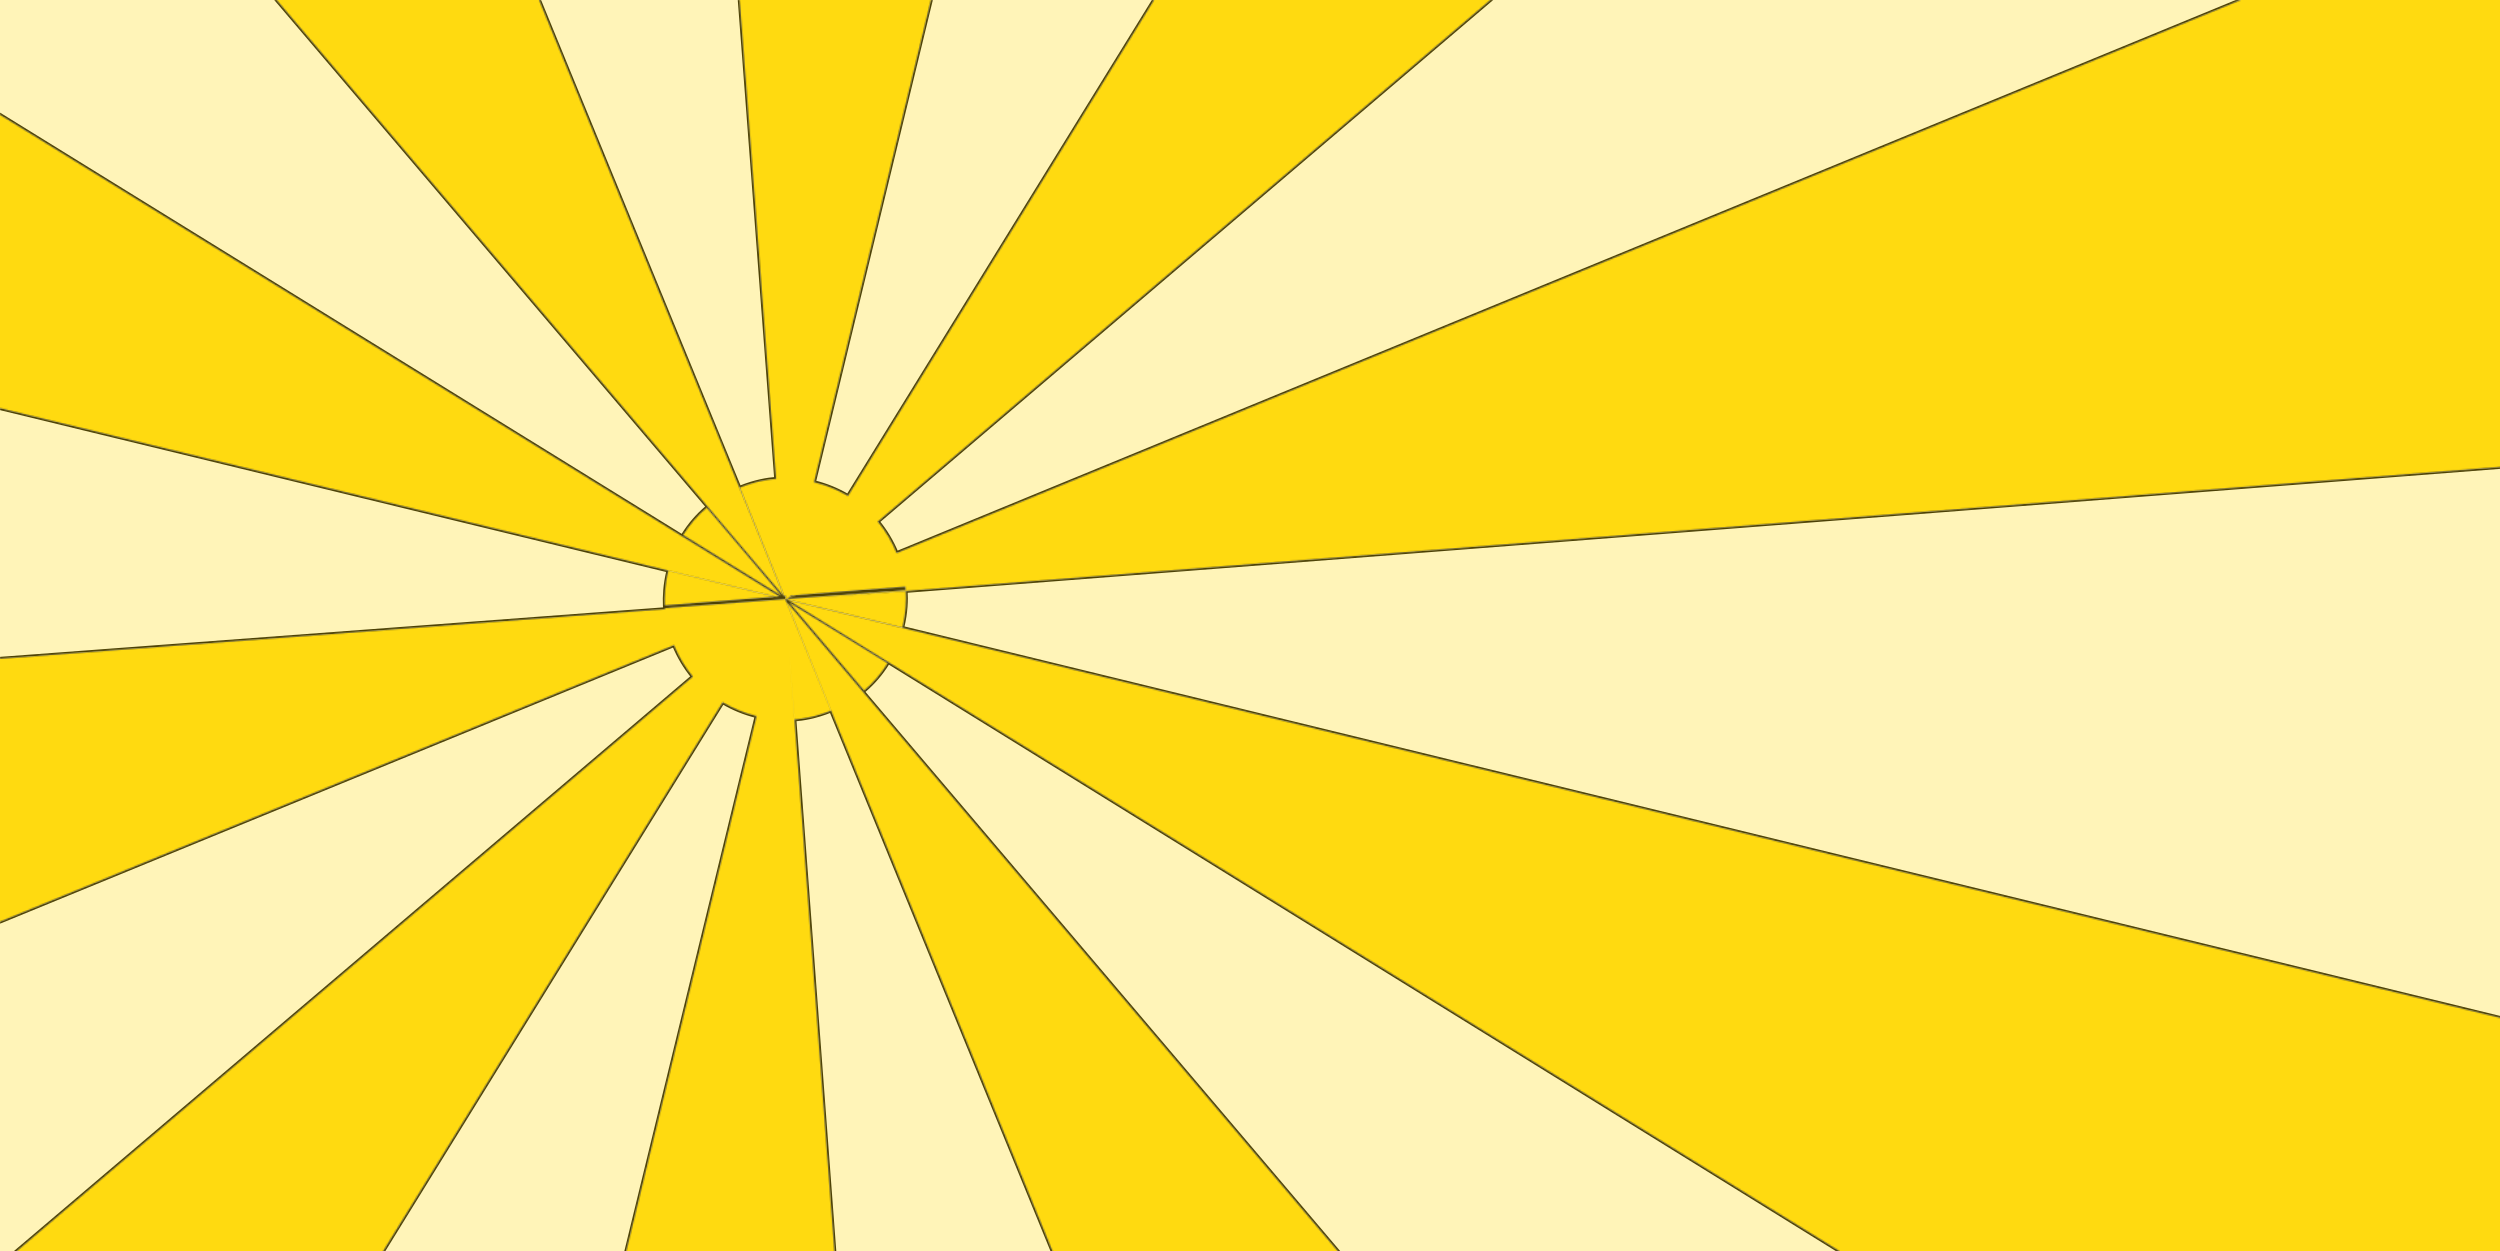 <svg width="1920" height="961" viewBox="0 0 1920 961" fill="none" xmlns="http://www.w3.org/2000/svg">
<rect x="0" y="0" width="1920" height="961" fill="#808080" stroke="none"/>
<g clip-path="url(#clip0_116_648)">
<rect width="1920" height="961" fill="#FFDA10"/>
<g opacity="0.7">
<mask id="path-1-inside-1_116_648" fill="white">
<path d="M727.8 2119.44L606.038 498.449L610.161 552.537C616.537 552.062 626.565 550.468 638.153 545.711L603.63 461.69L603.242 461.208L603.351 461.024L603.296 460.992L603.331 460.99L603.327 460.937L603.203 460.929L603.269 460.871L603.182 460.649L603.264 460.326L603.156 460.298L603.276 460.254L603.303 460.146L603.345 460.231L603.635 460.104L603.302 460.129L603.329 460.021L603.652 460.103L603.875 460.016L603.933 460.082L604.029 459.951L604.213 460.061L604.661 459.693L611.191 457.021L695.326 450.48L695.534 453.266L604.214 460.079L604.676 460.361L606.201 460.741L605.36 460.803L605.434 460.851L606.345 460.783L692.98 481.834C695.812 470.208 695.964 460.438 695.559 454.074L621.599 459.592L695.542 453.846C695.529 453.671 695.517 453.513 695.504 453.338L695.542 453.846L2262.11 331.969L2262.44 336.366C2275.47 511.053 2261.12 685.528 2219.76 854.936L605.508 460.898L2018.15 1335.72C1926.35 1483.95 1812.42 1616.3 1679.51 1729.13L604.216 462.456L1234.09 2000.06C1072.75 2066.16 902.374 2106.31 727.729 2119.43L727.8 2119.44ZM606.307 462.864L663.654 530.28C670.694 524.294 676.739 517.255 681.595 509.388L606.307 462.864ZM604.59 460.861L604.629 460.911L605.364 460.856L605.203 460.815L604.59 460.861ZM603.408 460.368L603.535 460.658L603.73 460.432L603.424 460.349L603.408 460.368ZM604.029 460.198L604.064 460.195L604.232 460.077L603.934 460.099L604.029 460.198ZM603.689 460.118L603.904 460.172L603.952 460.098L603.689 460.118ZM209.234 2077.05C39.224 2035.65 -122.59 1967.89 -271.695 1875.67L554.968 539.251C562.97 544.045 571.746 547.635 581.097 549.95L209.216 2077.05L209.234 2077.05ZM-665.279 1537.23C-778.805 1403.65 -870.025 1253.83 -936.445 1091.96L517.664 495.407C521.341 504.31 526.228 512.454 532.156 519.657L-665.281 1537.21L-665.279 1537.23ZM-1055.99 586.74L-1056.2 583.954C-1069.19 409.863 -1054.97 235.961 -1013.95 67.071L595.849 458.219L598.442 458.025L-812.786 -413.964C-721.153 -562.269 -607.343 -694.753 -474.568 -807.725L601.943 457.729L601.995 457.725L-29.438 -1079.11C131.852 -1145.38 302.194 -1185.73 476.826 -1199.02L596.093 367.746C589.734 368.221 579.776 369.809 568.256 374.527L602.328 457.7L602.941 457.655L603.081 459.053L603.05 459.108L603.15 459.982L603.125 459.649L603.254 459.956L603.184 459.962L603.275 460.008L603.321 460.145L603.163 460.157L603.151 459.999L603.116 460.002L603.128 460.16L510.74 467.052L510.8 467.858L-180.257 519.414L-1056.15 584.69L-1055.99 586.74ZM513.304 438.377C510.661 449.232 510.328 458.469 510.61 464.842L594.886 458.291L513.304 438.377ZM542.739 389.976C535.682 395.964 529.635 402.985 524.761 410.853L600.038 457.466L542.739 389.976ZM603.392 459.911L603.473 459.588L603.699 459.782L603.409 459.91L603.392 459.911ZM603.12 459.579L603.104 459.369L603.16 459.4L603.12 459.579ZM603.103 459.351L603.082 459.071L603.199 459.221L603.103 459.351ZM605.424 459.055L607.495 457.297L610.227 457.093L605.424 459.055ZM603.08 459.036L602.975 457.634L603.606 457.587L603.363 458.592L603.08 459.036ZM688.603 424.823C684.909 415.921 680.021 407.778 674.076 400.576L1870.47 -618.253C1984.12 -484.789 2075.5 -335.077 2142.09 -173.282L688.602 424.806L688.603 424.823ZM651.248 381C643.246 376.207 634.454 372.635 625.103 370.321L995.406 -1157.15C1165.47 -1115.92 1327.34 -1048.34 1476.53 -956.264L651.248 381Z"/>
</mask>
<path d="M727.8 2119.44L606.038 498.449L610.161 552.537C616.537 552.062 626.565 550.468 638.153 545.711L603.63 461.69L603.242 461.208L603.351 461.024L603.296 460.992L603.331 460.99L603.327 460.937L603.203 460.929L603.269 460.871L603.182 460.649L603.264 460.326L603.156 460.298L603.276 460.254L603.303 460.146L603.345 460.231L603.635 460.104L603.302 460.129L603.329 460.021L603.652 460.103L603.875 460.016L603.933 460.082L604.029 459.951L604.213 460.061L604.661 459.693L611.191 457.021L695.326 450.48L695.534 453.266L604.214 460.079L604.676 460.361L606.201 460.741L605.36 460.803L605.434 460.851L606.345 460.783L692.98 481.834C695.812 470.208 695.964 460.438 695.559 454.074L621.599 459.592L695.542 453.846C695.529 453.671 695.517 453.513 695.504 453.338L695.542 453.846L2262.11 331.969L2262.44 336.366C2275.47 511.053 2261.12 685.528 2219.76 854.936L605.508 460.898L2018.15 1335.72C1926.35 1483.95 1812.42 1616.3 1679.51 1729.13L604.216 462.456L1234.09 2000.06C1072.75 2066.16 902.374 2106.31 727.729 2119.43L727.8 2119.44ZM606.307 462.864L663.654 530.28C670.694 524.294 676.739 517.255 681.595 509.388L606.307 462.864ZM604.59 460.861L604.629 460.911L605.364 460.856L605.203 460.815L604.59 460.861ZM603.408 460.368L603.535 460.658L603.73 460.432L603.424 460.349L603.408 460.368ZM604.029 460.198L604.064 460.195L604.232 460.077L603.934 460.099L604.029 460.198ZM603.689 460.118L603.904 460.172L603.952 460.098L603.689 460.118ZM209.234 2077.05C39.224 2035.65 -122.59 1967.89 -271.695 1875.67L554.968 539.251C562.97 544.045 571.746 547.635 581.097 549.95L209.216 2077.05L209.234 2077.05ZM-665.279 1537.23C-778.805 1403.65 -870.025 1253.83 -936.445 1091.96L517.664 495.407C521.341 504.31 526.228 512.454 532.156 519.657L-665.281 1537.21L-665.279 1537.23ZM-1055.99 586.74L-1056.2 583.954C-1069.19 409.863 -1054.97 235.961 -1013.95 67.071L595.849 458.219L598.442 458.025L-812.786 -413.964C-721.153 -562.269 -607.343 -694.753 -474.568 -807.725L601.943 457.729L601.995 457.725L-29.438 -1079.11C131.852 -1145.38 302.194 -1185.73 476.826 -1199.02L596.093 367.746C589.734 368.221 579.776 369.809 568.256 374.527L602.328 457.7L602.941 457.655L603.081 459.053L603.05 459.108L603.15 459.982L603.125 459.649L603.254 459.956L603.184 459.962L603.275 460.008L603.321 460.145L603.163 460.157L603.151 459.999L603.116 460.002L603.128 460.16L510.74 467.052L510.8 467.858L-180.257 519.414L-1056.15 584.69L-1055.99 586.74ZM513.304 438.377C510.661 449.232 510.328 458.469 510.61 464.842L594.886 458.291L513.304 438.377ZM542.739 389.976C535.682 395.964 529.635 402.985 524.761 410.853L600.038 457.466L542.739 389.976ZM603.392 459.911L603.473 459.588L603.699 459.782L603.409 459.91L603.392 459.911ZM603.12 459.579L603.104 459.369L603.16 459.4L603.12 459.579ZM603.103 459.351L603.082 459.071L603.199 459.221L603.103 459.351ZM605.424 459.055L607.495 457.297L610.227 457.093L605.424 459.055ZM603.08 459.036L602.975 457.634L603.606 457.587L603.363 458.592L603.08 459.036ZM688.603 424.823C684.909 415.921 680.021 407.778 674.076 400.576L1870.47 -618.253C1984.12 -484.789 2075.5 -335.077 2142.09 -173.282L688.602 424.806L688.603 424.823ZM651.248 381C643.246 376.207 634.454 372.635 625.103 370.321L995.406 -1157.15C1165.47 -1115.92 1327.34 -1048.34 1476.53 -956.264L651.248 381Z" fill="white"/>
<path d="M604.582 458.038L604.644 457.927L603.338 457.19L603.276 457.3L604.582 458.038ZM727.8 2119.44L727.545 2120.92L729.44 2121.25L729.296 2119.33L727.8 2119.44ZM606.038 498.449L607.533 498.335L604.542 498.562L606.038 498.449ZM610.161 552.537L608.665 552.651L608.779 554.145L610.273 554.033L610.161 552.537ZM638.153 545.711L638.723 547.098L640.111 546.528L639.541 545.14L638.153 545.711ZM603.63 461.69L605.017 461.12L604.935 460.918L604.798 460.749L603.63 461.69ZM603.242 461.208L601.952 460.441L601.42 461.337L602.074 462.149L603.242 461.208ZM603.351 461.024L604.64 461.79L605.426 460.47L604.087 459.716L603.351 461.024ZM603.296 460.992L603.184 459.497L598.234 459.866L602.56 462.3L603.296 460.992ZM603.331 460.99L603.443 462.486L604.938 462.374L604.827 460.878L603.331 460.99ZM603.327 460.937L604.823 460.826L604.726 459.529L603.428 459.441L603.327 460.937ZM603.203 460.929L602.216 459.799L599.49 462.181L603.102 462.426L603.203 460.929ZM603.269 460.871L604.256 462.001L605.051 461.307L604.666 460.324L603.269 460.871ZM603.182 460.649L601.728 460.282L601.61 460.748L601.786 461.196L603.182 460.649ZM603.264 460.326L604.718 460.692L605.085 459.239L603.631 458.871L603.264 460.326ZM603.156 460.298L602.638 458.891L598.093 460.565L602.788 461.753L603.156 460.298ZM603.276 460.254L603.795 461.662L604.536 461.389L604.73 460.623L603.276 460.254ZM603.303 460.146L604.651 459.488L602.856 455.812L601.85 459.777L603.303 460.146ZM603.345 460.231L601.997 460.89L602.629 462.184L603.948 461.605L603.345 460.231ZM603.635 460.104L604.238 461.478L603.523 458.608L603.635 460.104ZM603.302 460.129L601.848 459.763L601.34 461.779L603.414 461.625L603.302 460.129ZM603.329 460.021L603.696 458.567L602.241 458.2L601.875 459.655L603.329 460.021ZM603.652 460.103L603.286 461.557L603.751 461.675L604.199 461.5L603.652 460.103ZM603.875 460.016L605.004 459.028L604.31 458.235L603.329 458.619L603.875 460.016ZM603.933 460.082L602.804 461.07L604.034 462.476L605.141 460.971L603.933 460.082ZM604.029 459.951L604.795 458.662L603.626 457.967L602.82 459.063L604.029 459.951ZM604.213 460.061L603.447 461.351L604.352 461.888L605.165 461.22L604.213 460.061ZM604.661 459.693L604.093 458.305L603.884 458.39L603.709 458.534L604.661 459.693ZM611.191 457.021L611.075 455.526L610.84 455.544L610.623 455.633L611.191 457.021ZM695.326 450.48L696.822 450.369L696.71 448.868L695.21 448.985L695.326 450.48ZM695.534 453.266L695.646 454.761L697.142 454.65L697.03 453.154L695.534 453.266ZM604.214 460.079L604.103 458.583L599.464 458.929L603.431 461.358L604.214 460.079ZM604.676 460.361L603.892 461.64L604.089 461.761L604.314 461.817L604.676 460.361ZM606.201 460.741L606.313 462.236L606.563 459.285L606.201 460.741ZM605.36 460.803L605.249 459.307L600.753 459.643L604.554 462.068L605.36 460.803ZM605.434 460.851L604.628 462.115L605.048 462.384L605.546 462.346L605.434 460.851ZM606.345 460.783L606.7 459.325L606.47 459.269L606.234 459.287L606.345 460.783ZM692.98 481.834L692.626 483.292L694.082 483.646L694.437 482.189L692.98 481.834ZM695.559 454.074L697.056 453.979L696.96 452.465L695.448 452.578L695.559 454.074ZM621.599 459.592L621.483 458.096L621.711 461.088L621.599 459.592ZM695.542 453.846L695.658 455.342L695.659 455.342L695.542 453.846ZM2262.11 331.969L2263.61 331.858L2263.5 330.357L2262 330.474L2262.11 331.969ZM2219.76 854.936L2219.41 856.393L2220.87 856.749L2221.22 855.292L2219.76 854.936ZM605.508 460.898L605.864 459.441L604.719 462.173L605.508 460.898ZM2018.15 1335.72L2019.42 1336.51L2020.21 1335.24L2018.94 1334.45L2018.15 1335.72ZM1679.51 1729.13L1678.37 1730.1L1679.34 1731.24L1680.48 1730.27L1679.51 1729.13ZM604.216 462.456L605.359 461.486L602.827 463.025L604.216 462.456ZM1234.09 2000.06L1234.65 2001.45L1236.04 2000.88L1235.47 1999.49L1234.09 2000.06ZM727.729 2119.43L727.616 2117.93L727.474 2120.91L727.729 2119.43ZM606.307 462.864L607.095 461.588L605.164 463.836L606.307 462.864ZM663.654 530.28L662.511 531.252L663.483 532.394L664.625 531.422L663.654 530.28ZM681.595 509.388L682.872 510.176L683.659 508.9L682.384 508.112L681.595 509.388ZM604.59 460.861L604.478 459.365L601.685 459.573L603.407 461.783L604.59 460.861ZM604.629 460.911L603.445 461.833L603.939 462.466L604.74 462.407L604.629 460.911ZM605.364 460.856L605.476 462.352L605.731 459.401L605.364 460.856ZM605.203 460.815L605.569 459.361L605.334 459.301L605.091 459.319L605.203 460.815ZM603.408 460.368L602.271 459.389L601.655 460.105L602.034 460.971L603.408 460.368ZM603.535 460.658L602.162 461.26L603.119 463.44L604.672 461.636L603.535 460.658ZM603.73 460.432L604.866 461.411L606.42 459.607L604.122 458.984L603.73 460.432ZM603.424 460.349L603.817 458.901L602.904 458.654L602.288 459.37L603.424 460.349ZM604.029 460.198L602.952 461.241L603.44 461.746L604.141 461.694L604.029 460.198ZM604.064 460.195L604.176 461.691L604.59 461.66L604.929 461.421L604.064 460.195ZM604.232 460.077L605.097 461.303L609.523 458.178L604.12 458.581L604.232 460.077ZM603.934 460.099L603.822 458.604L600.629 458.842L602.856 461.143L603.934 460.099ZM603.689 460.118L603.577 458.622L603.322 461.572L603.689 460.118ZM603.904 460.172L603.538 461.627L604.585 461.89L605.167 460.981L603.904 460.172ZM603.952 460.098L605.214 460.907L606.835 458.379L603.84 458.602L603.952 460.098ZM209.234 2077.05L209.345 2078.54L209.588 2075.59L209.234 2077.05ZM-271.695 1875.67L-272.971 1874.88L-273.76 1876.15L-272.484 1876.94L-271.695 1875.67ZM554.968 539.251L555.739 537.964L554.47 537.205L553.692 538.462L554.968 539.251ZM581.097 549.95L582.554 550.305L582.908 548.853L581.457 548.494L581.097 549.95ZM209.216 2077.05L207.759 2076.69L207.271 2078.7L209.328 2078.54L209.216 2077.05ZM-665.279 1537.23L-666.422 1538.2L-663.441 1541.7L-663.783 1537.11L-665.279 1537.23ZM-936.445 1091.96L-937.014 1090.57L-938.402 1091.14L-937.833 1092.53L-936.445 1091.96ZM517.664 495.407L519.05 494.834L518.479 493.451L517.095 494.019L517.664 495.407ZM532.156 519.657L533.127 520.8L534.253 519.843L533.314 518.703L532.156 519.657ZM-665.281 1537.21L-666.252 1536.06L-666.833 1536.56L-666.776 1537.32L-665.281 1537.21ZM-1013.95 67.071L-1013.59 65.614L-1015.05 65.26L-1015.4 66.717L-1013.95 67.071ZM595.849 458.219L595.495 459.677L595.725 459.732L595.961 459.715L595.849 458.219ZM598.442 458.025L598.553 459.521L603.16 459.178L599.23 456.749L598.442 458.025ZM-812.786 -413.964L-814.062 -414.753L-814.85 -413.477L-813.574 -412.688L-812.786 -413.964ZM-474.568 -807.725L-473.426 -808.697L-474.398 -809.84L-475.54 -808.868L-474.568 -807.725ZM601.943 457.729L600.8 458.701L601.294 459.282L602.054 459.225L601.943 457.729ZM601.995 457.725L602.107 459.221L604.168 459.067L603.383 457.155L601.995 457.725ZM-29.438 -1079.11L-30.008 -1080.5L-31.396 -1079.93L-30.826 -1078.54L-29.438 -1079.11ZM476.826 -1199.02L478.321 -1199.13L478.208 -1200.63L476.712 -1200.52L476.826 -1199.02ZM596.093 367.746L596.204 369.242L597.703 369.13L597.588 367.633L596.093 367.746ZM568.256 374.527L567.687 373.138L566.299 373.707L566.868 375.095L568.256 374.527ZM602.328 457.7L600.94 458.269L601.353 459.277L602.44 459.196L602.328 457.7ZM602.941 457.655L604.434 457.506L604.289 456.05L602.83 456.159L602.941 457.655ZM603.081 459.053L604.387 459.79L604.621 459.377L604.573 458.904L603.081 459.053ZM603.05 459.108L601.743 458.372L601.504 458.796L601.56 459.28L603.05 459.108ZM603.15 459.982L601.66 460.153L604.646 459.87L603.15 459.982ZM603.125 459.649L604.509 459.07L601.629 459.761L603.125 459.649ZM603.254 459.956L603.365 461.452L605.441 461.297L604.638 459.378L603.254 459.956ZM603.184 459.962L603.072 458.466L597.672 458.869L602.51 461.302L603.184 459.962ZM603.275 460.008L604.7 459.536L604.504 458.947L603.949 458.668L603.275 460.008ZM603.321 460.145L603.433 461.641L605.349 461.498L604.745 459.674L603.321 460.145ZM603.163 460.157L601.667 460.269L601.779 461.764L603.275 461.653L603.163 460.157ZM603.151 459.999L604.647 459.888L604.536 458.392L603.04 458.503L603.151 459.999ZM603.116 460.002L603.005 458.506L601.509 458.618L601.621 460.113L603.116 460.002ZM603.128 460.16L603.24 461.655L604.736 461.544L604.624 460.048L603.128 460.16ZM510.74 467.052L510.628 465.556L509.132 465.668L509.244 467.164L510.74 467.052ZM510.8 467.858L510.911 469.354L512.407 469.242L512.296 467.746L510.8 467.858ZM-180.257 519.414L-180.145 520.91L-180.145 520.91L-180.257 519.414ZM-1056.15 584.69L-1056.26 583.194L-1057.76 583.306L-1057.64 584.802L-1056.15 584.69ZM513.304 438.377L513.659 436.92L512.201 436.564L511.846 438.022L513.304 438.377ZM510.61 464.842L509.112 464.909L509.18 466.458L510.726 466.338L510.61 464.842ZM594.886 458.291L595.002 459.786L595.242 456.834L594.886 458.291ZM542.739 389.976L543.882 389.006L542.912 387.863L541.769 388.832L542.739 389.976ZM524.761 410.853L523.486 410.063L522.696 411.338L523.972 412.128L524.761 410.853ZM600.038 457.466L599.249 458.741L601.182 456.495L600.038 457.466ZM603.392 459.911L601.937 459.544L601.428 461.562L603.503 461.407L603.392 459.911ZM603.473 459.588L604.452 458.451L602.612 456.867L602.019 459.221L603.473 459.588ZM603.699 459.782L604.302 461.156L606.482 460.199L604.678 458.646L603.699 459.782ZM603.409 459.91L603.521 461.405L603.777 461.386L604.012 461.283L603.409 459.91ZM603.12 459.579L601.624 459.69L604.585 459.902L603.12 459.579ZM603.104 459.369L603.841 458.062L601.4 456.685L601.609 459.48L603.104 459.369ZM603.16 459.4L604.624 459.723L604.864 458.639L603.896 458.093L603.16 459.4ZM603.103 459.351L601.607 459.463L601.909 463.507L604.311 460.24L603.103 459.351ZM603.082 459.071L604.265 458.148L601.218 454.24L601.586 459.182L603.082 459.071ZM603.199 459.221L604.407 460.109L605.08 459.194L604.382 458.298L603.199 459.221ZM605.424 459.055L604.453 457.911L605.991 460.443L605.424 459.055ZM607.495 457.297L607.383 455.801L606.896 455.838L606.524 456.154L607.495 457.297ZM610.227 457.093L610.794 458.482L610.116 455.597L610.227 457.093ZM603.08 459.036L601.584 459.147L601.919 463.636L604.343 459.844L603.08 459.036ZM602.975 457.634L602.863 456.139L601.368 456.25L601.479 457.746L602.975 457.634ZM603.606 457.587L605.064 457.939L605.546 455.938L603.494 456.092L603.606 457.587ZM603.363 458.592L604.627 459.4L604.763 459.188L604.822 458.943L603.363 458.592ZM688.603 424.823L687.218 425.398L690.099 424.712L688.603 424.823ZM674.076 400.576L673.104 399.434L671.979 400.392L672.919 401.531L674.076 400.576ZM1870.47 -618.253L1871.61 -619.226L1870.64 -620.368L1869.49 -619.395L1870.47 -618.253ZM2142.09 -173.282L2142.66 -171.895L2144.04 -172.466L2143.47 -173.853L2142.09 -173.282ZM688.602 424.806L688.031 423.419L687.025 423.833L687.106 424.917L688.602 424.806ZM651.248 381L650.478 382.287L651.747 383.048L652.525 381.788L651.248 381ZM625.103 370.321L623.645 369.967L623.294 371.418L624.743 371.777L625.103 370.321ZM995.406 -1157.15L995.759 -1158.61L994.302 -1158.97L993.948 -1157.51L995.406 -1157.15ZM1476.53 -956.264L1477.8 -955.477L1478.59 -956.753L1477.31 -957.541L1476.53 -956.264ZM729.296 2119.33L607.533 498.337L604.542 498.562L726.304 2119.55L729.296 2119.33ZM604.542 498.563L608.665 552.651L611.657 552.423L607.533 498.335L604.542 498.563ZM610.273 554.033C616.777 553.548 626.963 551.926 638.723 547.098L637.583 544.323C626.166 549.01 616.298 550.575 610.049 551.042L610.273 554.033ZM639.541 545.14L605.017 461.12L602.242 462.26L636.766 546.281L639.541 545.14ZM604.798 460.749L604.41 460.267L602.074 462.149L602.462 462.631L604.798 460.749ZM604.531 461.975L604.64 461.79L602.062 460.257L601.952 460.441L604.531 461.975ZM604.087 459.716L604.031 459.685L602.56 462.3L602.616 462.331L604.087 459.716ZM603.408 462.488L603.443 462.486L603.219 459.494L603.184 459.497L603.408 462.488ZM604.827 460.878L604.823 460.826L601.831 461.049L601.835 461.101L604.827 460.878ZM603.428 459.441L603.304 459.432L603.102 462.426L603.226 462.434L603.428 459.441ZM604.19 462.059L604.256 462.001L602.283 459.742L602.216 459.799L604.19 462.059ZM604.666 460.324L604.579 460.102L601.786 461.196L601.873 461.418L604.666 460.324ZM604.637 461.016L604.718 460.692L601.809 459.959L601.728 460.282L604.637 461.016ZM603.631 458.871L603.524 458.844L602.788 461.753L602.896 461.78L603.631 458.871ZM603.675 461.706L603.795 461.662L602.757 458.847L602.638 458.891L603.675 461.706ZM604.73 460.623L604.757 460.516L601.85 459.777L601.822 459.885L604.73 460.623ZM601.956 460.805L601.997 460.89L604.693 459.573L604.651 459.488L601.956 460.805ZM603.948 461.605L604.238 461.478L603.032 458.731L602.742 458.858L603.948 461.605ZM603.523 458.608L603.191 458.633L603.414 461.625L603.747 461.6L603.523 458.608ZM604.757 460.495L604.784 460.387L601.875 459.655L601.848 459.763L604.757 460.495ZM602.962 461.476L603.286 461.557L604.019 458.648L603.696 458.567L602.962 461.476ZM604.199 461.5L604.421 461.413L603.329 458.619L603.106 458.706L604.199 461.5ZM602.746 461.004L602.804 461.07L605.062 459.094L605.004 459.028L602.746 461.004ZM605.141 460.971L605.237 460.84L602.82 459.063L602.724 459.193L605.141 460.971ZM603.262 461.241L603.447 461.351L604.979 458.771L604.795 458.662L603.262 461.241ZM605.165 461.22L605.613 460.852L603.709 458.534L603.261 458.902L605.165 461.22ZM605.229 461.081L611.759 458.41L610.623 455.633L604.093 458.305L605.229 461.081ZM611.307 458.517L695.442 451.976L695.21 448.985L611.075 455.526L611.307 458.517ZM693.83 450.592L694.038 453.377L697.03 453.154L696.822 450.369L693.83 450.592ZM695.422 451.77L604.103 458.583L604.326 461.574L695.646 454.761L695.422 451.77ZM603.431 461.358L603.892 461.64L605.459 459.082L604.998 458.799L603.431 461.358ZM604.314 461.817L605.839 462.196L606.563 459.285L605.038 458.905L604.314 461.817ZM606.09 459.245L605.249 459.307L605.472 462.299L606.313 462.236L606.09 459.245ZM604.554 462.068L604.628 462.115L606.241 459.586L606.167 459.539L604.554 462.068ZM605.546 462.346L606.457 462.278L606.234 459.287L605.323 459.355L605.546 462.346ZM605.991 462.24L692.626 483.292L693.334 480.377L606.7 459.325L605.991 462.24ZM694.437 482.189C697.312 470.388 697.468 460.462 697.056 453.979L694.062 454.169C694.459 460.414 694.312 470.029 691.523 481.479L694.437 482.189ZM695.448 452.578L621.488 458.096L621.711 461.088L695.671 455.57L695.448 452.578ZM621.716 461.087L695.658 455.342L695.426 452.351L621.483 458.096L621.716 461.087ZM697.038 453.735C697.038 453.734 697.038 453.734 697.038 453.734C697.038 453.733 697.038 453.733 697.038 453.733C697.038 453.732 697.038 453.732 697.038 453.732C697.038 453.731 697.038 453.731 697.038 453.731C697.038 453.73 697.038 453.73 697.038 453.73C697.038 453.729 697.038 453.729 697.038 453.728C697.038 453.728 697.038 453.728 697.038 453.727C697.038 453.727 697.038 453.727 697.037 453.727C697.037 453.726 697.037 453.726 697.037 453.725C697.037 453.725 697.037 453.725 697.037 453.724C697.037 453.724 697.037 453.724 697.037 453.723C697.037 453.723 697.037 453.723 697.037 453.722C697.037 453.722 697.037 453.722 697.037 453.721C697.037 453.721 697.037 453.721 697.037 453.72C697.037 453.72 697.037 453.72 697.037 453.719C697.037 453.719 697.037 453.719 697.037 453.718C697.037 453.718 697.037 453.718 697.037 453.717C697.037 453.717 697.037 453.717 697.037 453.716C697.037 453.716 697.037 453.716 697.037 453.715C697.037 453.715 697.037 453.715 697.037 453.714C697.037 453.714 697.037 453.714 697.036 453.713C697.036 453.713 697.036 453.713 697.036 453.712C697.036 453.712 697.036 453.712 697.036 453.711C697.036 453.711 697.036 453.71 697.036 453.71C697.036 453.71 697.036 453.709 697.036 453.709C697.036 453.709 697.036 453.709 697.036 453.708C697.036 453.708 697.036 453.707 697.036 453.707C697.036 453.707 697.036 453.706 697.036 453.706C697.036 453.706 697.036 453.705 697.036 453.705C697.036 453.705 697.036 453.704 697.036 453.704C697.036 453.704 697.036 453.703 697.036 453.703C697.036 453.703 697.036 453.702 697.036 453.702C697.036 453.702 697.036 453.701 697.036 453.701C697.036 453.701 697.036 453.7 697.036 453.7C697.035 453.7 697.035 453.699 697.035 453.699C697.035 453.699 697.035 453.698 697.035 453.698C697.035 453.698 697.035 453.697 697.035 453.697C697.035 453.697 697.035 453.696 697.035 453.696C697.035 453.696 697.035 453.695 697.035 453.695C697.035 453.695 697.035 453.694 697.035 453.694C697.035 453.694 697.035 453.693 697.035 453.693C697.035 453.693 697.035 453.692 697.035 453.692C697.035 453.692 697.035 453.691 697.035 453.691C697.035 453.691 697.035 453.69 697.035 453.69C697.035 453.69 697.035 453.689 697.035 453.689C697.035 453.689 697.035 453.688 697.035 453.688C697.035 453.688 697.035 453.687 697.035 453.687C697.034 453.686 697.034 453.686 697.034 453.686C697.034 453.686 697.034 453.685 697.034 453.685C697.034 453.685 697.034 453.684 697.034 453.684C697.034 453.683 697.034 453.683 697.034 453.683C697.034 453.682 697.034 453.682 697.034 453.682C697.034 453.681 697.034 453.681 697.034 453.681C697.034 453.681 697.034 453.68 697.034 453.68C697.034 453.679 697.034 453.679 697.034 453.679C697.034 453.678 697.034 453.678 697.034 453.678C697.034 453.677 697.034 453.677 697.034 453.677C697.034 453.676 697.034 453.676 697.034 453.676C697.034 453.675 697.034 453.675 697.034 453.675C697.034 453.674 697.034 453.674 697.034 453.674C697.034 453.673 697.034 453.673 697.033 453.673C697.033 453.672 697.033 453.672 697.033 453.672C697.033 453.671 697.033 453.671 697.033 453.671C697.033 453.67 697.033 453.67 697.033 453.67C697.033 453.669 697.033 453.669 697.033 453.669C697.033 453.668 697.033 453.668 697.033 453.668C697.033 453.667 697.033 453.667 697.033 453.667C697.033 453.666 697.033 453.666 697.033 453.666C697.033 453.665 697.033 453.665 697.033 453.665C697.033 453.664 697.033 453.664 697.033 453.664C697.033 453.663 697.033 453.663 697.033 453.663C697.033 453.662 697.033 453.662 697.033 453.662C697.033 453.661 697.033 453.661 697.033 453.661C697.033 453.66 697.033 453.66 697.033 453.66C697.032 453.659 697.032 453.659 697.032 453.659C697.032 453.658 697.032 453.658 697.032 453.658C697.032 453.657 697.032 453.657 697.032 453.657C697.032 453.656 697.032 453.656 697.032 453.656C697.032 453.655 697.032 453.655 697.032 453.655C697.032 453.654 697.032 453.654 697.032 453.654C697.032 453.653 697.032 453.653 697.032 453.653C697.032 453.652 697.032 453.652 697.032 453.652C697.032 453.651 697.032 453.651 697.032 453.651C697.032 453.65 697.032 453.65 697.032 453.65C697.032 453.649 697.032 453.649 697.032 453.649C697.032 453.648 697.032 453.648 697.032 453.648C697.032 453.647 697.032 453.647 697.032 453.647C697.032 453.646 697.031 453.646 697.031 453.646C697.031 453.645 697.031 453.645 697.031 453.645C697.031 453.644 697.031 453.644 697.031 453.644C697.031 453.643 697.031 453.643 697.031 453.643C697.031 453.642 697.031 453.642 697.031 453.642C697.031 453.641 697.031 453.641 697.031 453.641C697.031 453.64 697.031 453.64 697.031 453.64C697.031 453.639 697.031 453.639 697.031 453.639C697.031 453.638 697.031 453.638 697.031 453.638C697.031 453.637 697.031 453.637 697.031 453.637C697.031 453.636 697.031 453.636 697.031 453.636C697.031 453.635 697.031 453.635 697.031 453.635C697.031 453.634 697.031 453.634 697.031 453.634C697.031 453.633 697.031 453.633 697.03 453.633C697.03 453.632 697.03 453.632 697.03 453.632C697.03 453.631 697.03 453.631 697.03 453.631C697.03 453.63 697.03 453.63 697.03 453.63C697.03 453.63 697.03 453.629 697.03 453.629C697.03 453.629 697.03 453.628 697.03 453.628C697.03 453.627 697.03 453.627 697.03 453.627C697.03 453.626 697.03 453.626 697.03 453.626C697.03 453.625 697.03 453.625 697.03 453.625C697.03 453.625 697.03 453.624 697.03 453.624C697.03 453.624 697.03 453.623 697.03 453.623C697.03 453.623 697.03 453.622 697.03 453.622C697.03 453.621 697.03 453.621 697.03 453.621C697.03 453.62 697.03 453.62 697.03 453.62C697.03 453.62 697.029 453.619 697.029 453.619C697.029 453.619 697.029 453.618 697.029 453.618C697.029 453.618 697.029 453.617 697.029 453.617C697.029 453.617 697.029 453.616 697.029 453.616C697.029 453.616 697.029 453.615 697.029 453.615C697.029 453.615 697.029 453.614 697.029 453.614C697.029 453.614 697.029 453.613 697.029 453.613C697.029 453.613 697.029 453.612 697.029 453.612C697.029 453.612 697.029 453.611 697.029 453.611C697.029 453.611 697.029 453.61 697.029 453.61C697.029 453.61 697.029 453.609 697.029 453.609C697.029 453.609 697.029 453.608 697.029 453.608C697.029 453.608 697.029 453.607 697.029 453.607C697.029 453.607 697.029 453.606 697.028 453.606C697.028 453.606 697.028 453.605 697.028 453.605C697.028 453.605 697.028 453.604 697.028 453.604C697.028 453.604 697.028 453.603 697.028 453.603C697.028 453.603 697.028 453.602 697.028 453.602C697.028 453.602 697.028 453.601 697.028 453.601C697.028 453.601 697.028 453.6 697.028 453.6C697.028 453.6 697.028 453.599 697.028 453.599C697.028 453.599 697.028 453.598 697.028 453.598C697.028 453.598 697.028 453.597 697.028 453.597C697.028 453.597 697.028 453.597 697.028 453.596C697.028 453.596 697.028 453.596 697.028 453.595C697.028 453.595 697.028 453.594 697.028 453.594C697.028 453.594 697.028 453.593 697.028 453.593C697.028 453.593 697.027 453.592 697.027 453.592C697.027 453.592 697.027 453.592 697.027 453.591C697.027 453.591 697.027 453.591 697.027 453.59C697.027 453.59 697.027 453.59 697.027 453.589C697.027 453.589 697.027 453.589 697.027 453.588C697.027 453.588 697.027 453.588 697.027 453.587C697.027 453.587 697.027 453.587 697.027 453.586C697.027 453.586 697.027 453.586 697.027 453.585C697.027 453.585 697.027 453.585 697.027 453.584C697.027 453.584 697.027 453.584 697.027 453.583C697.027 453.583 697.027 453.583 697.027 453.582C697.027 453.582 697.027 453.582 697.027 453.581C697.027 453.581 697.027 453.581 697.027 453.58C697.027 453.58 697.027 453.58 697.027 453.579C697.026 453.579 697.026 453.579 697.026 453.578C697.026 453.578 697.026 453.578 697.026 453.577C697.026 453.577 697.026 453.577 697.026 453.576C697.026 453.576 697.026 453.576 697.026 453.575C697.026 453.575 697.026 453.575 697.026 453.574C697.026 453.574 697.026 453.574 697.026 453.574C697.026 453.573 697.026 453.573 697.026 453.573C697.026 453.572 697.026 453.572 697.026 453.572C697.026 453.571 697.026 453.571 697.026 453.571C697.026 453.57 697.026 453.57 697.026 453.57C697.026 453.569 697.026 453.569 697.026 453.569C697.026 453.568 697.026 453.568 697.026 453.568C697.026 453.567 697.026 453.567 697.026 453.567C697.026 453.566 697.026 453.566 697.025 453.566C697.025 453.565 697.025 453.565 697.025 453.565C697.025 453.564 697.025 453.564 697.025 453.564C697.025 453.563 697.025 453.563 697.025 453.563C697.025 453.562 697.025 453.562 697.025 453.562C697.025 453.561 697.025 453.561 697.025 453.561C697.025 453.56 697.025 453.56 697.025 453.56C697.025 453.559 697.025 453.559 697.025 453.559C697.025 453.558 697.025 453.558 697.025 453.558C697.025 453.557 697.025 453.557 697.025 453.557C697.025 453.556 697.025 453.556 697.025 453.556C697.025 453.555 697.025 453.555 697.025 453.555C697.025 453.555 697.025 453.554 697.025 453.554C697.025 453.554 697.025 453.553 697.025 453.553C697.025 453.553 697.024 453.552 697.024 453.552C697.024 453.552 697.024 453.551 697.024 453.551C697.024 453.551 697.024 453.55 697.024 453.55C697.024 453.55 697.024 453.549 697.024 453.549C697.024 453.549 697.024 453.548 697.024 453.548C697.024 453.548 697.024 453.547 697.024 453.547C697.024 453.547 697.024 453.546 697.024 453.546C697.024 453.546 697.024 453.545 697.024 453.545C697.024 453.545 697.024 453.544 697.024 453.544C697.024 453.544 697.024 453.543 697.024 453.543C697.024 453.543 697.024 453.542 697.024 453.542C697.024 453.542 697.024 453.541 697.024 453.541C697.024 453.541 697.024 453.541 697.024 453.54C697.024 453.54 697.024 453.54 697.024 453.539C697.023 453.539 697.023 453.539 697.023 453.538C697.023 453.538 697.023 453.538 697.023 453.537C697.023 453.537 697.023 453.537 697.023 453.536C697.023 453.536 697.023 453.536 697.023 453.535C697.023 453.535 697.023 453.535 697.023 453.534C697.023 453.534 697.023 453.534 697.023 453.533C697.023 453.533 697.023 453.533 697.023 453.532C697.023 453.532 697.023 453.532 697.023 453.531C697.023 453.531 697.023 453.531 697.023 453.53C697.023 453.53 697.023 453.53 697.023 453.529C697.023 453.529 697.023 453.529 697.023 453.528C697.023 453.528 697.023 453.528 697.023 453.527C697.023 453.527 697.023 453.527 697.023 453.527C697.023 453.526 697.023 453.526 697.022 453.526C697.022 453.525 697.022 453.525 697.022 453.525C697.022 453.524 697.022 453.524 697.022 453.524C697.022 453.523 697.022 453.523 697.022 453.523C697.022 453.522 697.022 453.522 697.022 453.522C697.022 453.521 697.022 453.521 697.022 453.521C697.022 453.52 697.022 453.52 697.022 453.52C697.022 453.519 697.022 453.519 697.022 453.519C697.022 453.518 697.022 453.518 697.022 453.518C697.022 453.517 697.022 453.517 697.022 453.517C697.022 453.516 697.022 453.516 697.022 453.516C697.022 453.515 697.022 453.515 697.022 453.515C697.022 453.514 697.022 453.514 697.022 453.514C697.022 453.513 697.022 453.513 697.022 453.513C697.022 453.513 697.021 453.512 697.021 453.512C697.021 453.512 697.021 453.511 697.021 453.511C697.021 453.511 697.021 453.51 697.021 453.51C697.021 453.51 697.021 453.509 697.021 453.509C697.021 453.509 697.021 453.508 697.021 453.508C697.021 453.508 697.021 453.507 697.021 453.507C697.021 453.507 697.021 453.506 697.021 453.506C697.021 453.506 697.021 453.505 697.021 453.505C697.021 453.505 697.021 453.504 697.021 453.504C697.021 453.504 697.021 453.503 697.021 453.503C697.021 453.503 697.021 453.502 697.021 453.502C697.021 453.502 697.021 453.501 697.021 453.501C697.021 453.501 697.021 453.5 697.021 453.5C697.021 453.5 697.021 453.499 697.021 453.499C697.021 453.499 697.02 453.499 697.02 453.498C697.02 453.498 697.02 453.498 697.02 453.497C697.02 453.497 697.02 453.497 697.02 453.496C697.02 453.496 697.02 453.496 697.02 453.495C697.02 453.495 697.02 453.495 697.02 453.494C697.02 453.494 697.02 453.494 697.02 453.493C697.02 453.493 697.02 453.493 697.02 453.492C697.02 453.492 697.02 453.492 697.02 453.491C697.02 453.491 697.02 453.491 697.02 453.49C697.02 453.49 697.02 453.49 697.02 453.489C697.02 453.489 697.02 453.489 697.02 453.488C697.02 453.488 697.02 453.488 697.02 453.487C697.02 453.487 697.02 453.487 697.02 453.486C697.02 453.486 697.02 453.486 697.02 453.485C697.019 453.485 697.019 453.485 697.019 453.485C697.019 453.484 697.019 453.484 697.019 453.484C697.019 453.483 697.019 453.483 697.019 453.483C697.019 453.482 697.019 453.482 697.019 453.482C697.019 453.481 697.019 453.481 697.019 453.481C697.019 453.48 697.019 453.48 697.019 453.48C697.019 453.479 697.019 453.479 697.019 453.479C697.019 453.478 697.019 453.478 697.019 453.478C697.019 453.477 697.019 453.477 697.019 453.477C697.019 453.476 697.019 453.476 697.019 453.476C697.019 453.475 697.019 453.475 697.019 453.475C697.019 453.474 697.019 453.474 697.019 453.474C697.019 453.473 697.019 453.473 697.019 453.473C697.019 453.472 697.019 453.472 697.018 453.472C697.018 453.471 697.018 453.471 697.018 453.471C697.018 453.471 697.018 453.47 697.018 453.47C697.018 453.47 697.018 453.469 697.018 453.469C697.018 453.469 697.018 453.468 697.018 453.468C697.018 453.468 697.018 453.467 697.018 453.467C697.018 453.467 697.018 453.466 697.018 453.466C697.018 453.466 697.018 453.465 697.018 453.465C697.018 453.465 697.018 453.464 697.018 453.464C697.018 453.464 697.018 453.463 697.018 453.463C697.018 453.463 697.018 453.462 697.018 453.462C697.018 453.462 697.018 453.461 697.018 453.461C697.018 453.461 697.018 453.46 697.018 453.46C697.018 453.46 697.018 453.459 697.018 453.459C697.018 453.459 697.017 453.458 697.017 453.458C697.017 453.458 697.017 453.457 697.017 453.457C697.017 453.457 697.017 453.457 697.017 453.456C697.017 453.456 697.017 453.456 697.017 453.455C697.017 453.455 697.017 453.455 697.017 453.454C697.017 453.454 697.017 453.454 697.017 453.453C697.017 453.453 697.017 453.453 697.017 453.452C697.017 453.452 697.017 453.452 697.017 453.451C697.017 453.451 697.017 453.451 697.017 453.45C697.017 453.45 697.017 453.45 697.017 453.449C697.017 453.449 697.017 453.449 697.017 453.448C697.017 453.448 697.017 453.448 697.017 453.447C697.017 453.447 697.017 453.447 697.017 453.446C697.017 453.446 697.017 453.446 697.017 453.445C697.016 453.445 697.016 453.445 697.016 453.444C697.016 453.444 697.016 453.444 697.016 453.443C697.016 453.443 697.016 453.443 697.016 453.443C697.016 453.442 697.016 453.442 697.016 453.442C697.016 453.441 697.016 453.441 697.016 453.441C697.016 453.44 697.016 453.44 697.016 453.44C697.016 453.439 697.016 453.439 697.016 453.439C697.016 453.438 697.016 453.438 697.016 453.438C697.016 453.437 697.016 453.437 697.016 453.437C697.016 453.436 697.016 453.436 697.016 453.436C697.016 453.435 697.016 453.435 697.016 453.435C697.016 453.434 697.016 453.434 697.016 453.434C697.016 453.433 697.016 453.433 697.016 453.433C697.016 453.432 697.016 453.432 697.016 453.432C697.015 453.431 697.015 453.431 697.015 453.431C697.015 453.43 697.015 453.43 697.015 453.43C697.015 453.429 697.015 453.429 697.015 453.429C697.015 453.429 697.015 453.428 697.015 453.428C697.015 453.428 697.015 453.427 697.015 453.427C697.015 453.427 697.015 453.426 697.015 453.426C697.015 453.426 697.015 453.425 697.015 453.425C697.015 453.425 697.015 453.424 697.015 453.424C697.015 453.424 697.015 453.423 697.015 453.423C697.015 453.423 697.015 453.422 697.015 453.422C697.015 453.422 697.015 453.421 697.015 453.421C697.015 453.421 697.015 453.42 697.015 453.42C697.015 453.42 697.015 453.419 697.015 453.419C697.015 453.419 697.015 453.418 697.014 453.418C697.014 453.418 697.014 453.417 697.014 453.417C697.014 453.417 697.014 453.416 697.014 453.416C697.014 453.416 697.014 453.416 697.014 453.415C697.014 453.415 697.014 453.415 697.014 453.414C697.014 453.414 697.014 453.414 697.014 453.413C697.014 453.413 697.014 453.413 697.014 453.412C697.014 453.412 697.014 453.412 697.014 453.411C697.014 453.411 697.014 453.411 697.014 453.41C697.014 453.41 697.014 453.41 697.014 453.409C697.014 453.409 697.014 453.409 697.014 453.408C697.014 453.408 697.014 453.408 697.014 453.407C697.014 453.407 697.014 453.407 697.014 453.406C697.014 453.406 697.014 453.406 697.014 453.405C697.014 453.405 697.013 453.405 697.013 453.404C697.013 453.404 697.013 453.404 697.013 453.403C697.013 453.403 697.013 453.403 697.013 453.402C697.013 453.402 697.013 453.402 697.013 453.402C697.013 453.401 697.013 453.401 697.013 453.401C697.013 453.4 697.013 453.4 697.013 453.4C697.013 453.399 697.013 453.399 697.013 453.399C697.013 453.398 697.013 453.398 697.013 453.398C697.013 453.397 697.013 453.397 697.013 453.397C697.013 453.396 697.013 453.396 697.013 453.396C697.013 453.395 697.013 453.395 697.013 453.395C697.013 453.394 697.013 453.394 697.013 453.394C697.013 453.393 697.013 453.393 697.013 453.393C697.013 453.392 697.013 453.392 697.013 453.392C697.012 453.391 697.012 453.391 697.012 453.391C697.012 453.39 697.012 453.39 697.012 453.39C697.012 453.389 697.012 453.389 697.012 453.389C697.012 453.388 697.012 453.388 697.012 453.388C697.012 453.387 697.012 453.387 697.012 453.387C697.012 453.386 697.012 453.386 697.012 453.386C697.012 453.385 697.012 453.385 697.012 453.385C697.012 453.384 697.012 453.384 697.012 453.384C697.012 453.383 697.012 453.383 697.012 453.383C697.012 453.383 697.012 453.382 697.012 453.382C697.012 453.382 697.012 453.381 697.012 453.381C697.012 453.381 697.012 453.38 697.012 453.38C697.012 453.38 697.012 453.379 697.012 453.379C697.012 453.379 697.012 453.378 697.011 453.378C697.011 453.378 697.011 453.377 697.011 453.377C697.011 453.377 697.011 453.376 697.011 453.376C697.011 453.376 697.011 453.375 697.011 453.375C697.011 453.375 697.011 453.374 697.011 453.374C697.011 453.374 697.011 453.373 697.011 453.373C697.011 453.373 697.011 453.372 697.011 453.372C697.011 453.372 697.011 453.371 697.011 453.371C697.011 453.371 697.011 453.37 697.011 453.37C697.011 453.37 697.011 453.369 697.011 453.369C697.011 453.369 697.011 453.368 697.011 453.368C697.011 453.368 697.011 453.367 697.011 453.367C697.011 453.367 697.011 453.366 697.011 453.366C697.011 453.366 697.011 453.365 697.011 453.365C697.01 453.365 697.01 453.364 697.01 453.364C697.01 453.364 697.01 453.364 697.01 453.363C697.01 453.363 697.01 453.362 697.01 453.362C697.01 453.362 697.01 453.361 697.01 453.361C697.01 453.361 697.01 453.36 697.01 453.36C697.01 453.36 697.01 453.36 697.01 453.359C697.01 453.359 697.01 453.359 697.01 453.358C697.01 453.358 697.01 453.358 697.01 453.357C697.01 453.357 697.01 453.357 697.01 453.356C697.01 453.356 697.01 453.356 697.01 453.355C697.01 453.355 697.01 453.355 697.01 453.354C697.01 453.354 697.01 453.354 697.01 453.353C697.01 453.353 697.01 453.353 697.01 453.352C697.01 453.352 697.01 453.352 697.009 453.351C697.009 453.351 697.009 453.351 697.009 453.35C697.009 453.35 697.009 453.35 697.009 453.349C697.009 453.349 697.009 453.349 697.009 453.348C697.009 453.348 697.009 453.348 697.009 453.347C697.009 453.347 697.009 453.347 697.009 453.346C697.009 453.346 697.009 453.346 697.009 453.345C697.009 453.345 697.009 453.345 697.009 453.344C697.009 453.344 697.009 453.344 697.009 453.343C697.009 453.343 697.009 453.343 697.009 453.342C697.009 453.342 697.009 453.342 697.009 453.341C697.009 453.341 697.009 453.341 697.009 453.34C697.009 453.34 697.009 453.34 697.009 453.339C697.009 453.339 697.009 453.339 697.009 453.338C697.009 453.338 697.008 453.338 697.008 453.337C697.008 453.337 697.008 453.337 697.008 453.336C697.008 453.336 697.008 453.336 697.008 453.335C697.008 453.335 697.008 453.335 697.008 453.334C697.008 453.334 697.008 453.334 697.008 453.333C697.008 453.333 697.008 453.333 697.008 453.332C697.008 453.332 697.008 453.332 697.008 453.332C697.008 453.331 697.008 453.331 697.008 453.33C697.008 453.33 697.008 453.33 697.008 453.329C697.008 453.329 697.008 453.329 697.008 453.328C697.008 453.328 697.008 453.328 697.008 453.327C697.008 453.327 697.008 453.327 697.008 453.327C697.008 453.326 697.008 453.326 697.008 453.326C697.008 453.325 697.008 453.325 697.007 453.324C697.007 453.324 697.007 453.324 697.007 453.323C697.007 453.323 697.007 453.323 697.007 453.322C697.007 453.322 697.007 453.322 697.007 453.322C697.007 453.321 697.007 453.321 697.007 453.321C697.007 453.32 697.007 453.32 697.007 453.32C697.007 453.319 697.007 453.319 697.007 453.318C697.007 453.318 697.007 453.318 697.007 453.318C697.007 453.317 697.007 453.317 697.007 453.317C697.007 453.316 697.007 453.316 697.007 453.316C697.007 453.315 697.007 453.315 697.007 453.315C697.007 453.314 697.007 453.314 697.007 453.313C697.007 453.313 697.007 453.313 697.007 453.313C697.007 453.312 697.007 453.312 697.007 453.312C697.007 453.311 697.006 453.311 697.006 453.311C697.006 453.31 697.006 453.31 697.006 453.31C697.006 453.309 697.006 453.309 697.006 453.308C697.006 453.308 697.006 453.308 697.006 453.308C697.006 453.307 697.006 453.307 697.006 453.307C697.006 453.306 697.006 453.306 697.006 453.306C697.006 453.305 697.006 453.305 697.006 453.305C697.006 453.304 697.006 453.304 697.006 453.304C697.006 453.303 697.006 453.303 697.006 453.303C697.006 453.302 697.006 453.302 697.006 453.302C697.006 453.301 697.006 453.301 697.006 453.301C697.006 453.3 697.006 453.3 697.006 453.299C697.006 453.299 697.006 453.299 697.006 453.299C697.006 453.298 697.006 453.298 697.005 453.298C697.005 453.297 697.005 453.297 697.005 453.297C697.005 453.296 697.005 453.296 697.005 453.295C697.005 453.295 697.005 453.295 697.005 453.294C697.005 453.294 697.005 453.294 697.005 453.294C697.005 453.293 697.005 453.293 697.005 453.293C697.005 453.292 697.005 453.292 697.005 453.291C697.005 453.291 697.005 453.291 697.005 453.29C697.005 453.29 697.005 453.29 697.005 453.29C697.005 453.289 697.005 453.289 697.005 453.289C697.005 453.288 697.005 453.288 697.005 453.287C697.005 453.287 697.005 453.287 697.005 453.286C697.005 453.286 697.005 453.286 697.005 453.285C697.005 453.285 697.005 453.285 697.005 453.285C697.004 453.284 697.004 453.284 697.004 453.283C697.004 453.283 697.004 453.283 697.004 453.282C697.004 453.282 697.004 453.282 697.004 453.281C697.004 453.281 697.004 453.281 697.004 453.28C697.004 453.28 697.004 453.28 697.004 453.279C697.004 453.279 697.004 453.279 697.004 453.278C697.004 453.278 697.004 453.278 697.004 453.277C697.004 453.277 697.004 453.277 697.004 453.276C697.004 453.276 697.004 453.276 697.004 453.275C697.004 453.275 697.004 453.275 697.004 453.274C697.004 453.274 697.004 453.274 697.004 453.273C697.004 453.273 697.004 453.273 697.004 453.272C697.004 453.272 697.004 453.272 697.004 453.271C697.004 453.271 697.003 453.271 697.003 453.27C697.003 453.27 697.003 453.27 697.003 453.269C697.003 453.269 697.003 453.269 697.003 453.268C697.003 453.268 697.003 453.268 697.003 453.267C697.003 453.267 697.003 453.267 697.003 453.266C697.003 453.266 697.003 453.266 697.003 453.265C697.003 453.265 697.003 453.265 697.003 453.264C697.003 453.264 697.003 453.264 697.003 453.263C697.003 453.263 697.003 453.263 697.003 453.262C697.003 453.262 697.003 453.262 697.003 453.261C697.003 453.261 697.003 453.261 697.003 453.26C697.003 453.26 697.003 453.26 697.003 453.259C697.003 453.259 697.003 453.259 697.003 453.258C697.003 453.258 697.002 453.257 697.002 453.257C697.002 453.257 697.002 453.257 697.002 453.256C697.002 453.256 697.002 453.256 697.002 453.255C697.002 453.255 697.002 453.254 697.002 453.254C697.002 453.254 697.002 453.253 697.002 453.253C697.002 453.253 697.002 453.253 697.002 453.252C697.002 453.252 697.002 453.251 697.002 453.251C697.002 453.251 697.002 453.25 697.002 453.25C697.002 453.25 697.002 453.249 697.002 453.249C697.002 453.249 697.002 453.248 697.002 453.248C697.002 453.248 697.002 453.247 697.002 453.247C697.002 453.247 697.002 453.246 697.002 453.246C697.002 453.246 697.002 453.245 697.002 453.245C697.002 453.245 697.002 453.244 697.001 453.244C697.001 453.244 697.001 453.243 697.001 453.243C697.001 453.243 697.001 453.242 697.001 453.242C697.001 453.242 697.001 453.241 697.001 453.241C697.001 453.241 697.001 453.24 697.001 453.24C697.001 453.24 697.001 453.239 697.001 453.239C697.001 453.239 697.001 453.238 697.001 453.238C697.001 453.238 697.001 453.237 697.001 453.237C697.001 453.236 697.001 453.236 697.001 453.236C697.001 453.235 697.001 453.235 697.001 453.235C697.001 453.234 697.001 453.234 697.001 453.234C697.001 453.233 697.001 453.233 697.001 453.233C697.001 453.232 697.001 453.232 697.001 453.232C697.001 453.231 697.001 453.231 697 453.231C697 453.23 697 453.23 697 453.23C697 453.229 697 453.229 697 453.229C697 453.228 697 453.228 697 453.228C697 453.227 697 453.227 697 453.227L694.009 453.45C694.009 453.45 694.009 453.45 694.009 453.451C694.009 453.451 694.009 453.451 694.009 453.452C694.009 453.452 694.009 453.452 694.009 453.453C694.009 453.453 694.009 453.454 694.009 453.454C694.009 453.454 694.009 453.455 694.009 453.455C694.009 453.455 694.009 453.456 694.009 453.456C694.009 453.456 694.009 453.457 694.009 453.457C694.009 453.457 694.009 453.458 694.009 453.458C694.009 453.458 694.009 453.459 694.009 453.459C694.009 453.459 694.009 453.46 694.009 453.46C694.009 453.46 694.009 453.461 694.009 453.461C694.009 453.461 694.009 453.462 694.009 453.462C694.009 453.462 694.009 453.463 694.009 453.463C694.01 453.463 694.01 453.464 694.01 453.464C694.01 453.464 694.01 453.465 694.01 453.465C694.01 453.465 694.01 453.466 694.01 453.466C694.01 453.466 694.01 453.467 694.01 453.467C694.01 453.468 694.01 453.468 694.01 453.468C694.01 453.469 694.01 453.469 694.01 453.469C694.01 453.469 694.01 453.47 694.01 453.47C694.01 453.471 694.01 453.471 694.01 453.471C694.01 453.472 694.01 453.472 694.01 453.472C694.01 453.473 694.01 453.473 694.01 453.473C694.01 453.474 694.01 453.474 694.01 453.474C694.01 453.475 694.01 453.475 694.01 453.475C694.01 453.476 694.01 453.476 694.01 453.476C694.011 453.477 694.011 453.477 694.011 453.477C694.011 453.478 694.011 453.478 694.011 453.478C694.011 453.479 694.011 453.479 694.011 453.479C694.011 453.48 694.011 453.48 694.011 453.48C694.011 453.481 694.011 453.481 694.011 453.481C694.011 453.482 694.011 453.482 694.011 453.482C694.011 453.483 694.011 453.483 694.011 453.483C694.011 453.484 694.011 453.484 694.011 453.484C694.011 453.485 694.011 453.485 694.011 453.485C694.011 453.486 694.011 453.486 694.011 453.487C694.011 453.487 694.011 453.487 694.011 453.488C694.011 453.488 694.011 453.488 694.011 453.488C694.011 453.489 694.011 453.489 694.011 453.489C694.011 453.49 694.012 453.49 694.012 453.491C694.012 453.491 694.012 453.491 694.012 453.492C694.012 453.492 694.012 453.492 694.012 453.492C694.012 453.493 694.012 453.493 694.012 453.494C694.012 453.494 694.012 453.494 694.012 453.495C694.012 453.495 694.012 453.495 694.012 453.496C694.012 453.496 694.012 453.496 694.012 453.497C694.012 453.497 694.012 453.497 694.012 453.498C694.012 453.498 694.012 453.498 694.012 453.499C694.012 453.499 694.012 453.499 694.012 453.5C694.012 453.5 694.012 453.5 694.012 453.501C694.012 453.501 694.012 453.501 694.012 453.502C694.012 453.502 694.012 453.502 694.012 453.503C694.012 453.503 694.012 453.503 694.013 453.504C694.013 453.504 694.013 453.504 694.013 453.505C694.013 453.505 694.013 453.505 694.013 453.506C694.013 453.506 694.013 453.506 694.013 453.507C694.013 453.507 694.013 453.507 694.013 453.508C694.013 453.508 694.013 453.508 694.013 453.509C694.013 453.509 694.013 453.509 694.013 453.51C694.013 453.51 694.013 453.51 694.013 453.511C694.013 453.511 694.013 453.511 694.013 453.512C694.013 453.512 694.013 453.512 694.013 453.513C694.013 453.513 694.013 453.513 694.013 453.514C694.013 453.514 694.013 453.514 694.013 453.515C694.013 453.515 694.013 453.515 694.013 453.516C694.013 453.516 694.013 453.516 694.013 453.517C694.014 453.517 694.014 453.517 694.014 453.518C694.014 453.518 694.014 453.518 694.014 453.519C694.014 453.519 694.014 453.519 694.014 453.52C694.014 453.52 694.014 453.52 694.014 453.521C694.014 453.521 694.014 453.521 694.014 453.522C694.014 453.522 694.014 453.522 694.014 453.523C694.014 453.523 694.014 453.523 694.014 453.524C694.014 453.524 694.014 453.524 694.014 453.525C694.014 453.525 694.014 453.525 694.014 453.526C694.014 453.526 694.014 453.526 694.014 453.527C694.014 453.527 694.014 453.527 694.014 453.528C694.014 453.528 694.014 453.528 694.014 453.529C694.014 453.529 694.014 453.529 694.014 453.53C694.014 453.53 694.015 453.53 694.015 453.531C694.015 453.531 694.015 453.531 694.015 453.532C694.015 453.532 694.015 453.532 694.015 453.533C694.015 453.533 694.015 453.533 694.015 453.534C694.015 453.534 694.015 453.534 694.015 453.535C694.015 453.535 694.015 453.535 694.015 453.536C694.015 453.536 694.015 453.536 694.015 453.537C694.015 453.537 694.015 453.537 694.015 453.538C694.015 453.538 694.015 453.538 694.015 453.539C694.015 453.539 694.015 453.539 694.015 453.54C694.015 453.54 694.015 453.54 694.015 453.541C694.015 453.541 694.015 453.541 694.015 453.542C694.015 453.542 694.015 453.542 694.015 453.543C694.015 453.543 694.015 453.543 694.016 453.544C694.016 453.544 694.016 453.544 694.016 453.545C694.016 453.545 694.016 453.545 694.016 453.546C694.016 453.546 694.016 453.546 694.016 453.547C694.016 453.547 694.016 453.547 694.016 453.548C694.016 453.548 694.016 453.548 694.016 453.549C694.016 453.549 694.016 453.549 694.016 453.55C694.016 453.55 694.016 453.55 694.016 453.551C694.016 453.551 694.016 453.551 694.016 453.552C694.016 453.552 694.016 453.552 694.016 453.553C694.016 453.553 694.016 453.553 694.016 453.554C694.016 453.554 694.016 453.554 694.016 453.555C694.016 453.555 694.016 453.555 694.016 453.556C694.016 453.556 694.016 453.556 694.016 453.557C694.017 453.557 694.017 453.557 694.017 453.558C694.017 453.558 694.017 453.558 694.017 453.559C694.017 453.559 694.017 453.559 694.017 453.56C694.017 453.56 694.017 453.56 694.017 453.561C694.017 453.561 694.017 453.561 694.017 453.562C694.017 453.562 694.017 453.562 694.017 453.563C694.017 453.563 694.017 453.563 694.017 453.564C694.017 453.564 694.017 453.564 694.017 453.565C694.017 453.565 694.017 453.565 694.017 453.566C694.017 453.566 694.017 453.566 694.017 453.567C694.017 453.567 694.017 453.567 694.017 453.568C694.017 453.568 694.017 453.568 694.017 453.569C694.017 453.569 694.017 453.569 694.017 453.57C694.017 453.57 694.017 453.57 694.018 453.571C694.018 453.571 694.018 453.571 694.018 453.571C694.018 453.572 694.018 453.572 694.018 453.572C694.018 453.573 694.018 453.573 694.018 453.573C694.018 453.574 694.018 453.574 694.018 453.574C694.018 453.575 694.018 453.575 694.018 453.576C694.018 453.576 694.018 453.576 694.018 453.576C694.018 453.577 694.018 453.577 694.018 453.577C694.018 453.578 694.018 453.578 694.018 453.578C694.018 453.579 694.018 453.579 694.018 453.579C694.018 453.58 694.018 453.58 694.018 453.58C694.018 453.581 694.018 453.581 694.018 453.581C694.018 453.582 694.018 453.582 694.018 453.582C694.018 453.583 694.018 453.583 694.018 453.583C694.018 453.584 694.019 453.584 694.019 453.584C694.019 453.585 694.019 453.585 694.019 453.585C694.019 453.586 694.019 453.586 694.019 453.586C694.019 453.587 694.019 453.587 694.019 453.587C694.019 453.588 694.019 453.588 694.019 453.588C694.019 453.589 694.019 453.589 694.019 453.589C694.019 453.59 694.019 453.59 694.019 453.59C694.019 453.591 694.019 453.591 694.019 453.591C694.019 453.592 694.019 453.592 694.019 453.592C694.019 453.593 694.019 453.593 694.019 453.593C694.019 453.594 694.019 453.594 694.019 453.594C694.019 453.595 694.019 453.595 694.019 453.595C694.019 453.595 694.019 453.596 694.019 453.596C694.019 453.596 694.019 453.597 694.02 453.597C694.02 453.598 694.02 453.598 694.02 453.598C694.02 453.599 694.02 453.599 694.02 453.599C694.02 453.599 694.02 453.6 694.02 453.6C694.02 453.6 694.02 453.601 694.02 453.601C694.02 453.601 694.02 453.602 694.02 453.602C694.02 453.602 694.02 453.603 694.02 453.603C694.02 453.603 694.02 453.604 694.02 453.604C694.02 453.604 694.02 453.605 694.02 453.605C694.02 453.605 694.02 453.606 694.02 453.606C694.02 453.606 694.02 453.607 694.02 453.607C694.02 453.607 694.02 453.608 694.02 453.608C694.02 453.608 694.02 453.609 694.02 453.609C694.02 453.609 694.02 453.61 694.02 453.61C694.02 453.61 694.02 453.611 694.021 453.611C694.021 453.611 694.021 453.612 694.021 453.612C694.021 453.612 694.021 453.613 694.021 453.613C694.021 453.613 694.021 453.613 694.021 453.614C694.021 453.614 694.021 453.615 694.021 453.615C694.021 453.615 694.021 453.616 694.021 453.616C694.021 453.616 694.021 453.617 694.021 453.617C694.021 453.617 694.021 453.618 694.021 453.618C694.021 453.618 694.021 453.618 694.021 453.619C694.021 453.619 694.021 453.619 694.021 453.62C694.021 453.62 694.021 453.62 694.021 453.621C694.021 453.621 694.021 453.621 694.021 453.622C694.021 453.622 694.021 453.622 694.021 453.623C694.021 453.623 694.021 453.623 694.021 453.624C694.021 453.624 694.022 453.624 694.022 453.625C694.022 453.625 694.022 453.625 694.022 453.626C694.022 453.626 694.022 453.626 694.022 453.627C694.022 453.627 694.022 453.627 694.022 453.628C694.022 453.628 694.022 453.628 694.022 453.629C694.022 453.629 694.022 453.629 694.022 453.63C694.022 453.63 694.022 453.63 694.022 453.631C694.022 453.631 694.022 453.631 694.022 453.632C694.022 453.632 694.022 453.632 694.022 453.632C694.022 453.633 694.022 453.633 694.022 453.633C694.022 453.634 694.022 453.634 694.022 453.634C694.022 453.635 694.022 453.635 694.022 453.635C694.022 453.636 694.022 453.636 694.022 453.636C694.022 453.637 694.022 453.637 694.022 453.637C694.023 453.638 694.023 453.638 694.023 453.638C694.023 453.639 694.023 453.639 694.023 453.639C694.023 453.64 694.023 453.64 694.023 453.64C694.023 453.641 694.023 453.641 694.023 453.641C694.023 453.642 694.023 453.642 694.023 453.642C694.023 453.643 694.023 453.643 694.023 453.643C694.023 453.644 694.023 453.644 694.023 453.644C694.023 453.645 694.023 453.645 694.023 453.645C694.023 453.646 694.023 453.646 694.023 453.646C694.023 453.646 694.023 453.647 694.023 453.647C694.023 453.648 694.023 453.648 694.023 453.648C694.023 453.649 694.023 453.649 694.023 453.649C694.023 453.65 694.023 453.65 694.023 453.65C694.023 453.651 694.023 453.651 694.024 453.651C694.024 453.651 694.024 453.652 694.024 453.652C694.024 453.652 694.024 453.653 694.024 453.653C694.024 453.653 694.024 453.654 694.024 453.654C694.024 453.654 694.024 453.655 694.024 453.655C694.024 453.655 694.024 453.656 694.024 453.656C694.024 453.656 694.024 453.657 694.024 453.657C694.024 453.657 694.024 453.658 694.024 453.658C694.024 453.658 694.024 453.659 694.024 453.659C694.024 453.659 694.024 453.66 694.024 453.66C694.024 453.66 694.024 453.661 694.024 453.661C694.024 453.661 694.024 453.662 694.024 453.662C694.024 453.662 694.024 453.663 694.024 453.663C694.024 453.663 694.024 453.664 694.024 453.664C694.024 453.664 694.025 453.665 694.025 453.665C694.025 453.665 694.025 453.665 694.025 453.666C694.025 453.666 694.025 453.666 694.025 453.667C694.025 453.667 694.025 453.667 694.025 453.668C694.025 453.668 694.025 453.668 694.025 453.669C694.025 453.669 694.025 453.669 694.025 453.67C694.025 453.67 694.025 453.67 694.025 453.671C694.025 453.671 694.025 453.671 694.025 453.672C694.025 453.672 694.025 453.672 694.025 453.673C694.025 453.673 694.025 453.673 694.025 453.674C694.025 453.674 694.025 453.674 694.025 453.675C694.025 453.675 694.025 453.675 694.025 453.676C694.025 453.676 694.025 453.676 694.025 453.677C694.025 453.677 694.025 453.677 694.025 453.678C694.026 453.678 694.026 453.678 694.026 453.679C694.026 453.679 694.026 453.679 694.026 453.679C694.026 453.68 694.026 453.68 694.026 453.68C694.026 453.681 694.026 453.681 694.026 453.681C694.026 453.682 694.026 453.682 694.026 453.682C694.026 453.683 694.026 453.683 694.026 453.683C694.026 453.684 694.026 453.684 694.026 453.684C694.026 453.685 694.026 453.685 694.026 453.685C694.026 453.686 694.026 453.686 694.026 453.686C694.026 453.687 694.026 453.687 694.026 453.687C694.026 453.688 694.026 453.688 694.026 453.688C694.026 453.688 694.026 453.689 694.026 453.689C694.026 453.689 694.026 453.69 694.026 453.69C694.026 453.69 694.026 453.691 694.027 453.691C694.027 453.692 694.027 453.692 694.027 453.692C694.027 453.693 694.027 453.693 694.027 453.693C694.027 453.693 694.027 453.694 694.027 453.694C694.027 453.694 694.027 453.695 694.027 453.695C694.027 453.695 694.027 453.696 694.027 453.696C694.027 453.696 694.027 453.697 694.027 453.697C694.027 453.697 694.027 453.698 694.027 453.698C694.027 453.698 694.027 453.699 694.027 453.699C694.027 453.699 694.027 453.7 694.027 453.7C694.027 453.7 694.027 453.701 694.027 453.701C694.027 453.701 694.027 453.702 694.027 453.702C694.027 453.702 694.027 453.702 694.027 453.703C694.027 453.703 694.027 453.703 694.027 453.704C694.027 453.704 694.028 453.704 694.028 453.705C694.028 453.705 694.028 453.705 694.028 453.706C694.028 453.706 694.028 453.706 694.028 453.707C694.028 453.707 694.028 453.707 694.028 453.708C694.028 453.708 694.028 453.708 694.028 453.709C694.028 453.709 694.028 453.709 694.028 453.71C694.028 453.71 694.028 453.71 694.028 453.711C694.028 453.711 694.028 453.711 694.028 453.712C694.028 453.712 694.028 453.712 694.028 453.713C694.028 453.713 694.028 453.713 694.028 453.714C694.028 453.714 694.028 453.714 694.028 453.715C694.028 453.715 694.028 453.715 694.028 453.716C694.028 453.716 694.028 453.716 694.028 453.716C694.028 453.717 694.028 453.717 694.028 453.717C694.029 453.718 694.029 453.718 694.029 453.718C694.029 453.719 694.029 453.719 694.029 453.719C694.029 453.72 694.029 453.72 694.029 453.72C694.029 453.721 694.029 453.721 694.029 453.721C694.029 453.722 694.029 453.722 694.029 453.722C694.029 453.723 694.029 453.723 694.029 453.723C694.029 453.724 694.029 453.724 694.029 453.724C694.029 453.725 694.029 453.725 694.029 453.725C694.029 453.726 694.029 453.726 694.029 453.726C694.029 453.727 694.029 453.727 694.029 453.727C694.029 453.728 694.029 453.728 694.029 453.728C694.029 453.729 694.029 453.729 694.029 453.729C694.029 453.73 694.029 453.73 694.029 453.73C694.029 453.73 694.029 453.731 694.029 453.731C694.03 453.731 694.03 453.732 694.03 453.732C694.03 453.732 694.03 453.733 694.03 453.733C694.03 453.733 694.03 453.734 694.03 453.734C694.03 453.734 694.03 453.735 694.03 453.735C694.03 453.735 694.03 453.736 694.03 453.736C694.03 453.736 694.03 453.737 694.03 453.737C694.03 453.737 694.03 453.738 694.03 453.738C694.03 453.738 694.03 453.739 694.03 453.739C694.03 453.739 694.03 453.74 694.03 453.74C694.03 453.74 694.03 453.741 694.03 453.741C694.03 453.741 694.03 453.742 694.03 453.742C694.03 453.742 694.03 453.743 694.03 453.743C694.03 453.743 694.03 453.744 694.03 453.744C694.03 453.744 694.03 453.744 694.031 453.745C694.031 453.745 694.031 453.745 694.031 453.746C694.031 453.746 694.031 453.746 694.031 453.747C694.031 453.747 694.031 453.747 694.031 453.748C694.031 453.748 694.031 453.748 694.031 453.749C694.031 453.749 694.031 453.749 694.031 453.75C694.031 453.75 694.031 453.75 694.031 453.751C694.031 453.751 694.031 453.751 694.031 453.752C694.031 453.752 694.031 453.752 694.031 453.753C694.031 453.753 694.031 453.753 694.031 453.754C694.031 453.754 694.031 453.754 694.031 453.755C694.031 453.755 694.031 453.755 694.031 453.756C694.031 453.756 694.031 453.756 694.031 453.757C694.031 453.757 694.031 453.757 694.031 453.758C694.031 453.758 694.032 453.758 694.032 453.758C694.032 453.759 694.032 453.759 694.032 453.759C694.032 453.76 694.032 453.76 694.032 453.76C694.032 453.761 694.032 453.761 694.032 453.761C694.032 453.762 694.032 453.762 694.032 453.762C694.032 453.763 694.032 453.763 694.032 453.763C694.032 453.764 694.032 453.764 694.032 453.764C694.032 453.765 694.032 453.765 694.032 453.765C694.032 453.766 694.032 453.766 694.032 453.766C694.032 453.767 694.032 453.767 694.032 453.767C694.032 453.768 694.032 453.768 694.032 453.768C694.032 453.769 694.032 453.769 694.032 453.769C694.032 453.77 694.032 453.77 694.032 453.77C694.032 453.771 694.032 453.771 694.032 453.771C694.033 453.772 694.033 453.772 694.033 453.772C694.033 453.772 694.033 453.773 694.033 453.773C694.033 453.773 694.033 453.774 694.033 453.774C694.033 453.774 694.033 453.775 694.033 453.775C694.033 453.775 694.033 453.776 694.033 453.776C694.033 453.776 694.033 453.777 694.033 453.777C694.033 453.777 694.033 453.778 694.033 453.778C694.033 453.778 694.033 453.779 694.033 453.779C694.033 453.779 694.033 453.78 694.033 453.78C694.033 453.78 694.033 453.781 694.033 453.781C694.033 453.781 694.033 453.782 694.033 453.782C694.033 453.782 694.033 453.783 694.033 453.783C694.033 453.783 694.033 453.784 694.033 453.784C694.033 453.784 694.033 453.785 694.034 453.785C694.034 453.785 694.034 453.786 694.034 453.786C694.034 453.786 694.034 453.787 694.034 453.787C694.034 453.787 694.034 453.788 694.034 453.788C694.034 453.788 694.034 453.789 694.034 453.789C694.034 453.789 694.034 453.79 694.034 453.79C694.034 453.79 694.034 453.79 694.034 453.791C694.034 453.791 694.034 453.791 694.034 453.792C694.034 453.792 694.034 453.792 694.034 453.793C694.034 453.793 694.034 453.793 694.034 453.794C694.034 453.794 694.034 453.794 694.034 453.795C694.034 453.795 694.034 453.795 694.034 453.796C694.034 453.796 694.034 453.796 694.034 453.797C694.034 453.797 694.034 453.797 694.034 453.798C694.034 453.798 694.035 453.798 694.035 453.799C694.035 453.799 694.035 453.799 694.035 453.8C694.035 453.8 694.035 453.8 694.035 453.801C694.035 453.801 694.035 453.801 694.035 453.802C694.035 453.802 694.035 453.802 694.035 453.803C694.035 453.803 694.035 453.803 694.035 453.804C694.035 453.804 694.035 453.804 694.035 453.805C694.035 453.805 694.035 453.805 694.035 453.806C694.035 453.806 694.035 453.806 694.035 453.807C694.035 453.807 694.035 453.807 694.035 453.808C694.035 453.808 694.035 453.808 694.035 453.809C694.035 453.809 694.035 453.809 694.035 453.809C694.035 453.81 694.035 453.81 694.035 453.81C694.035 453.811 694.035 453.811 694.035 453.811C694.036 453.812 694.036 453.812 694.036 453.812C694.036 453.813 694.036 453.813 694.036 453.813C694.036 453.814 694.036 453.814 694.036 453.814C694.036 453.815 694.036 453.815 694.036 453.815C694.036 453.816 694.036 453.816 694.036 453.816C694.036 453.817 694.036 453.817 694.036 453.817C694.036 453.818 694.036 453.818 694.036 453.818C694.036 453.819 694.036 453.819 694.036 453.819C694.036 453.82 694.036 453.82 694.036 453.82C694.036 453.821 694.036 453.821 694.036 453.821C694.036 453.822 694.036 453.822 694.036 453.822C694.036 453.823 694.036 453.823 694.036 453.823C694.036 453.824 694.036 453.824 694.036 453.824C694.036 453.825 694.036 453.825 694.037 453.825C694.037 453.826 694.037 453.826 694.037 453.826C694.037 453.827 694.037 453.827 694.037 453.827C694.037 453.828 694.037 453.828 694.037 453.828C694.037 453.829 694.037 453.829 694.037 453.829C694.037 453.83 694.037 453.83 694.037 453.83C694.037 453.831 694.037 453.831 694.037 453.831C694.037 453.832 694.037 453.832 694.037 453.832C694.037 453.832 694.037 453.833 694.037 453.833C694.037 453.833 694.037 453.834 694.037 453.834C694.037 453.834 694.037 453.835 694.037 453.835C694.037 453.836 694.037 453.836 694.037 453.836C694.037 453.837 694.037 453.837 694.037 453.837C694.037 453.837 694.037 453.838 694.037 453.838C694.038 453.838 694.038 453.839 694.038 453.839C694.038 453.839 694.038 453.84 694.038 453.84C694.038 453.84 694.038 453.841 694.038 453.841C694.038 453.841 694.038 453.842 694.038 453.842C694.038 453.842 694.038 453.843 694.038 453.843C694.038 453.843 694.038 453.844 694.038 453.844C694.038 453.844 694.038 453.845 694.038 453.845C694.038 453.845 694.038 453.846 694.038 453.846C694.038 453.846 694.038 453.847 694.038 453.847C694.038 453.847 694.038 453.848 694.038 453.848C694.038 453.848 694.038 453.849 694.038 453.849C694.038 453.849 694.038 453.85 694.038 453.85C694.038 453.85 694.038 453.851 694.038 453.851C694.038 453.851 694.038 453.852 694.039 453.852C694.039 453.852 694.039 453.853 694.039 453.853C694.039 453.853 694.039 453.854 694.039 453.854C694.039 453.854 694.039 453.855 694.039 453.855C694.039 453.855 694.039 453.856 694.039 453.856C694.039 453.856 694.039 453.857 694.039 453.857C694.039 453.857 694.039 453.858 694.039 453.858C694.039 453.858 694.039 453.859 694.039 453.859C694.039 453.859 694.039 453.86 694.039 453.86C694.039 453.86 694.039 453.861 694.039 453.861C694.039 453.861 694.039 453.862 694.039 453.862C694.039 453.862 694.039 453.863 694.039 453.863C694.039 453.863 694.039 453.864 694.039 453.864C694.039 453.864 694.039 453.865 694.039 453.865C694.039 453.865 694.04 453.866 694.04 453.866C694.04 453.866 694.04 453.867 694.04 453.867C694.04 453.867 694.04 453.868 694.04 453.868C694.04 453.868 694.04 453.869 694.04 453.869C694.04 453.869 694.04 453.87 694.04 453.87C694.04 453.87 694.04 453.871 694.04 453.871C694.04 453.871 694.04 453.872 694.04 453.872C694.04 453.872 694.04 453.873 694.04 453.873C694.04 453.873 694.04 453.874 694.04 453.874C694.04 453.874 694.04 453.875 694.04 453.875C694.04 453.875 694.04 453.876 694.04 453.876C694.04 453.876 694.04 453.877 694.04 453.877C694.04 453.877 694.04 453.878 694.04 453.878C694.04 453.878 694.04 453.879 694.041 453.879C694.041 453.879 694.041 453.88 694.041 453.88C694.041 453.88 694.041 453.881 694.041 453.881C694.041 453.881 694.041 453.882 694.041 453.882C694.041 453.882 694.041 453.883 694.041 453.883C694.041 453.883 694.041 453.884 694.041 453.884C694.041 453.884 694.041 453.885 694.041 453.885C694.041 453.885 694.041 453.886 694.041 453.886C694.041 453.886 694.041 453.887 694.041 453.887C694.041 453.887 694.041 453.888 694.041 453.888C694.041 453.888 694.041 453.889 694.041 453.889C694.041 453.889 694.041 453.89 694.041 453.89C694.041 453.89 694.041 453.891 694.041 453.891C694.041 453.891 694.041 453.892 694.041 453.892C694.042 453.892 694.042 453.893 694.042 453.893C694.042 453.893 694.042 453.894 694.042 453.894C694.042 453.894 694.042 453.895 694.042 453.895C694.042 453.895 694.042 453.896 694.042 453.896C694.042 453.896 694.042 453.897 694.042 453.897C694.042 453.897 694.042 453.898 694.042 453.898C694.042 453.898 694.042 453.899 694.042 453.899C694.042 453.899 694.042 453.9 694.042 453.9C694.042 453.9 694.042 453.901 694.042 453.901C694.042 453.901 694.042 453.902 694.042 453.902C694.042 453.902 694.042 453.903 694.042 453.903C694.042 453.903 694.042 453.904 694.042 453.904C694.042 453.904 694.042 453.905 694.042 453.905C694.042 453.905 694.043 453.906 694.043 453.906C694.043 453.906 694.043 453.907 694.043 453.907C694.043 453.907 694.043 453.908 694.043 453.908C694.043 453.908 694.043 453.909 694.043 453.909C694.043 453.909 694.043 453.91 694.043 453.91C694.043 453.91 694.043 453.911 694.043 453.911C694.043 453.911 694.043 453.912 694.043 453.912C694.043 453.912 694.043 453.913 694.043 453.913C694.043 453.913 694.043 453.914 694.043 453.914C694.043 453.914 694.043 453.915 694.043 453.915C694.043 453.915 694.043 453.916 694.043 453.916C694.043 453.916 694.043 453.917 694.043 453.917C694.043 453.917 694.043 453.918 694.043 453.918C694.043 453.918 694.043 453.919 694.044 453.919C694.044 453.92 694.044 453.92 694.044 453.92C694.044 453.921 694.044 453.921 694.044 453.921C694.044 453.921 694.044 453.922 694.044 453.922C694.044 453.923 694.044 453.923 694.044 453.923C694.044 453.924 694.044 453.924 694.044 453.924C694.044 453.925 694.044 453.925 694.044 453.925C694.044 453.926 694.044 453.926 694.044 453.926C694.044 453.927 694.044 453.927 694.044 453.927C694.044 453.928 694.044 453.928 694.044 453.928C694.044 453.929 694.044 453.929 694.044 453.929C694.044 453.93 694.044 453.93 694.044 453.93C694.044 453.931 694.044 453.931 694.044 453.931C694.044 453.932 694.044 453.932 694.045 453.932C694.045 453.933 694.045 453.933 694.045 453.933C694.045 453.934 694.045 453.934 694.045 453.934C694.045 453.935 694.045 453.935 694.045 453.935C694.045 453.936 694.045 453.936 694.045 453.936C694.045 453.937 694.045 453.937 694.045 453.937C694.045 453.938 694.045 453.938 694.045 453.938C694.045 453.939 694.045 453.939 694.045 453.939C694.045 453.94 694.045 453.94 694.045 453.94C694.045 453.941 694.045 453.941 694.045 453.942C694.045 453.942 694.045 453.942 694.045 453.943C694.045 453.943 694.045 453.943 694.045 453.944C694.045 453.944 694.045 453.944 694.045 453.945C694.045 453.945 694.045 453.945 694.045 453.946C694.046 453.946 694.046 453.946 694.046 453.947C694.046 453.947 694.046 453.947 694.046 453.948C694.046 453.948 694.046 453.948 694.046 453.949C694.046 453.949 694.046 453.949 694.046 453.95C694.046 453.95 694.046 453.95 694.046 453.951C694.046 453.951 694.046 453.951 694.046 453.952C694.046 453.952 694.046 453.952 694.046 453.953C694.046 453.953 694.046 453.953 694.046 453.954C694.046 453.954 694.046 453.954 694.046 453.955C694.046 453.955 694.046 453.955 694.046 453.956C694.046 453.956 694.046 453.957 694.046 453.957C694.046 453.957 694.046 453.958 694.046 453.958L697.038 453.735ZM694.009 453.45L694.046 453.958L697.038 453.735L697 453.227L694.009 453.45ZM695.659 455.342L2262.23 333.465L2262 330.474L695.426 452.351L695.659 455.342ZM2260.62 332.081L2260.95 336.478L2263.94 336.254L2263.61 331.858L2260.62 332.081ZM2260.95 336.478C2273.97 511.008 2259.62 685.326 2218.31 854.58L2221.22 855.292C2262.61 685.73 2276.98 511.097 2263.94 336.254L2260.95 336.478ZM2220.12 853.479L605.864 459.441L605.153 462.355L2219.41 856.393L2220.12 853.479ZM604.719 462.173L2017.36 1337L2018.94 1334.45L606.298 459.623L604.719 462.173ZM2016.87 1334.93C1925.16 1483.03 1811.33 1615.26 1678.54 1727.98L1680.48 1730.27C1813.51 1617.35 1927.54 1484.88 2019.42 1336.51L2016.87 1334.93ZM1680.66 1728.16L605.359 461.486L603.072 463.427L1678.37 1730.1L1680.66 1728.16ZM602.827 463.025L1232.7 2000.63L1235.47 1999.49L605.604 461.888L602.827 463.025ZM1233.52 1998.67C1072.32 2064.71 902.106 2104.83 727.616 2117.93L727.841 2120.93C902.642 2107.8 1073.17 2067.61 1234.65 2001.45L1233.52 1998.67ZM727.474 2120.91L727.545 2120.92L728.055 2117.96L727.984 2117.95L727.474 2120.91ZM605.164 463.836L662.511 531.252L664.796 529.308L607.449 461.892L605.164 463.836ZM664.625 531.422C671.785 525.335 677.933 518.176 682.872 510.176L680.319 508.6C675.545 516.333 669.602 523.253 662.682 529.137L664.625 531.422ZM682.384 508.112L607.095 461.588L605.518 464.14L680.807 510.664L682.384 508.112ZM603.407 461.783L603.445 461.833L605.812 459.989L605.773 459.939L603.407 461.783ZM604.74 462.407L605.476 462.352L605.253 459.36L604.517 459.415L604.74 462.407ZM605.731 459.401L605.569 459.361L604.836 462.27L604.998 462.31L605.731 459.401ZM605.091 459.319L604.478 459.365L604.701 462.357L605.314 462.311L605.091 459.319ZM602.034 460.971L602.162 461.26L604.909 460.055L604.781 459.765L602.034 460.971ZM604.672 461.636L604.866 461.411L602.593 459.453L602.399 459.679L604.672 461.636ZM604.122 458.984L603.817 458.901L603.032 461.797L603.337 461.879L604.122 458.984ZM602.288 459.37L602.271 459.389L604.545 461.347L604.561 461.328L602.288 459.37ZM604.141 461.694L604.176 461.691L603.953 458.699L603.918 458.702L604.141 461.694ZM604.929 461.421L605.097 461.303L603.367 458.852L603.199 458.97L604.929 461.421ZM604.12 458.581L603.822 458.604L604.046 461.595L604.343 461.573L604.12 458.581ZM602.856 461.143L602.952 461.241L605.107 459.155L605.012 459.056L602.856 461.143ZM603.322 461.572L603.538 461.627L604.271 458.717L604.055 458.663L603.322 461.572ZM605.167 460.981L605.214 460.907L602.689 459.289L602.641 459.363L605.167 460.981ZM603.84 458.602L603.577 458.622L603.8 461.614L604.063 461.594L603.84 458.602ZM209.588 2075.59C39.732 2034.23 -121.935 1966.53 -270.906 1874.39L-272.484 1876.94C-123.245 1969.25 38.715 2037.07 208.879 2078.5L209.588 2075.59ZM-270.42 1876.46L556.243 540.04L553.692 538.462L-272.971 1874.88L-270.42 1876.46ZM554.197 540.538C562.332 545.41 571.247 549.057 580.736 551.406L581.457 548.494C572.246 546.214 563.609 542.679 555.739 537.964L554.197 540.538ZM579.639 549.595L207.759 2076.69L210.674 2077.4L582.554 550.305L579.639 549.595ZM209.328 2078.54L209.345 2078.54L209.122 2075.55L209.104 2075.55L209.328 2078.54ZM-664.136 1536.25C-777.56 1402.79 -868.697 1253.12 -935.057 1091.39L-937.833 1092.53C-871.353 1254.55 -780.05 1404.5 -666.422 1538.2L-664.136 1536.25ZM-935.876 1093.34L518.233 496.795L517.095 494.019L-937.014 1090.57L-935.876 1093.34ZM516.278 495.98C520.01 505.018 524.975 513.291 530.998 520.61L533.314 518.703C527.482 511.617 522.671 503.602 519.05 494.834L516.278 495.98ZM531.185 518.513L-666.252 1536.06L-664.309 1538.35L533.127 520.8L531.185 518.513ZM-666.776 1537.32L-666.775 1537.34L-663.783 1537.11L-663.785 1537.1L-666.776 1537.32ZM-1054.5 586.628L-1054.71 583.843L-1057.7 584.066L-1057.49 586.851L-1054.5 586.628ZM-1054.71 583.843C-1067.68 409.907 -1053.47 236.163 -1012.49 67.425L-1015.4 66.717C-1056.46 235.76 -1070.7 409.819 -1057.7 584.066L-1054.71 583.843ZM-1014.3 68.529L595.495 459.677L596.203 456.761L-1013.59 65.614L-1014.3 68.529ZM595.961 459.715L598.553 459.521L598.33 456.53L595.738 456.723L595.961 459.715ZM599.23 456.749L-811.997 -415.241L-813.574 -412.688L597.653 459.302L599.23 456.749ZM-811.51 -413.176C-719.96 -561.347 -606.252 -693.712 -473.596 -806.583L-475.54 -808.868C-608.435 -695.794 -722.347 -563.19 -814.062 -414.753L-811.51 -413.176ZM-475.711 -806.753L600.8 458.701L603.085 456.757L-473.426 -808.697L-475.711 -806.753ZM602.054 459.225L602.107 459.221L601.884 456.229L601.831 456.233L602.054 459.225ZM603.383 457.155L-28.051 -1079.68L-30.826 -1078.54L600.608 458.295L603.383 457.155ZM-28.868 -1077.72C132.276 -1143.93 302.464 -1184.24 476.94 -1197.52L476.712 -1200.52C301.924 -1187.21 131.428 -1146.83 -30.008 -1080.5L-28.868 -1077.72ZM475.33 -1198.91L594.597 367.86L597.588 367.633L478.321 -1199.13L475.33 -1198.91ZM595.981 366.251C589.494 366.735 579.378 368.352 567.687 373.138L568.824 375.915C580.175 371.267 589.974 369.707 596.204 369.242L595.981 366.251ZM566.868 375.095L600.94 458.269L603.716 457.132L569.644 373.958L566.868 375.095ZM602.44 459.196L603.053 459.15L602.83 456.159L602.217 456.204L602.44 459.196ZM601.449 457.803L601.588 459.202L604.573 458.904L604.434 457.506L601.449 457.803ZM601.774 458.316L601.743 458.372L604.356 459.845L604.387 459.79L601.774 458.316ZM601.56 459.28L601.66 460.153L604.64 459.81L604.54 458.937L601.56 459.28ZM604.646 459.87L604.621 459.537L601.629 459.761L601.654 460.093L604.646 459.87ZM601.741 460.228L601.87 460.535L604.638 459.378L604.509 459.07L601.741 460.228ZM603.142 458.461L603.072 458.466L603.295 461.457L603.365 461.452L603.142 458.461ZM602.51 461.302L602.602 461.348L603.949 458.668L603.858 458.621L602.51 461.302ZM601.851 460.479L601.897 460.617L604.745 459.674L604.7 459.536L601.851 460.479ZM603.209 458.649L603.052 458.661L603.275 461.653L603.433 461.641L603.209 458.649ZM604.659 460.045L604.647 459.888L601.656 460.111L601.667 460.269L604.659 460.045ZM603.04 458.503L603.005 458.506L603.228 461.498L603.263 461.495L603.04 458.503ZM601.621 460.113L601.632 460.271L604.624 460.048L604.612 459.89L601.621 460.113ZM603.017 458.664L510.628 465.556L510.851 468.548L603.24 461.655L603.017 458.664ZM509.244 467.164L509.304 467.97L512.296 467.746L512.236 466.941L509.244 467.164ZM510.688 466.362L-180.368 517.919L-180.145 520.91L510.911 469.354L510.688 466.362ZM-180.368 517.919L-1056.26 583.194L-1056.04 586.186L-180.145 520.91L-180.368 517.919ZM-1057.64 584.802L-1057.49 586.851L-1054.5 586.628L-1054.65 584.578L-1057.64 584.802ZM511.846 438.022C509.164 449.038 508.825 458.421 509.112 464.909L512.109 464.776C511.832 458.517 512.158 449.425 514.761 438.732L511.846 438.022ZM510.726 466.338L595.002 459.786L594.77 456.795L510.494 463.347L510.726 466.338ZM595.242 456.834L513.659 436.92L512.948 439.834L594.53 459.748L595.242 456.834ZM541.769 388.832C534.592 394.921 528.442 402.062 523.486 410.063L526.036 411.643C530.828 403.908 536.771 397.006 543.709 391.12L541.769 388.832ZM523.972 412.128L599.249 458.741L600.828 456.191L525.551 409.578L523.972 412.128ZM601.182 456.495L543.882 389.006L541.595 390.947L598.895 458.437L601.182 456.495ZM604.846 460.278L604.927 459.955L602.019 459.221L601.937 459.544L604.846 460.278ZM602.494 460.724L602.72 460.919L604.678 458.646L604.452 458.451L602.494 460.724ZM603.096 458.409L602.806 458.536L604.012 461.283L604.302 461.156L603.096 458.409ZM603.297 458.414L603.28 458.415L603.503 461.407L603.521 461.405L603.297 458.414ZM604.616 459.467L604.6 459.257L601.609 459.48L601.624 459.69L604.616 459.467ZM602.368 460.675L602.423 460.706L603.896 458.093L603.841 458.062L602.368 460.675ZM601.695 459.077L601.655 459.256L604.585 459.902L604.624 459.723L601.695 459.077ZM604.599 459.239L604.578 458.959L601.586 459.182L601.607 459.463L604.599 459.239ZM601.899 459.993L602.016 460.143L604.382 458.298L604.265 458.148L601.899 459.993ZM601.991 458.332L601.895 458.462L604.311 460.24L604.407 460.109L601.991 458.332ZM606.394 460.198L608.465 458.441L606.524 456.154L604.453 457.911L606.394 460.198ZM607.606 458.793L610.339 458.589L610.116 455.597L607.383 455.801L607.606 458.793ZM609.66 455.705L604.857 457.666L605.991 460.443L610.794 458.482L609.66 455.705ZM604.575 458.924L604.471 457.523L601.479 457.746L601.584 459.147L604.575 458.924ZM603.087 459.13L603.717 459.083L603.494 456.092L602.863 456.139L603.087 459.13ZM602.147 457.236L601.905 458.24L604.822 458.943L605.064 457.939L602.147 457.236ZM602.1 457.784L601.816 458.228L604.343 459.844L604.627 459.4L602.1 457.784ZM689.989 424.248C686.239 415.212 681.275 406.94 675.233 399.621L672.919 401.531C678.768 408.615 683.58 416.63 687.218 425.398L689.989 424.248ZM675.049 401.718L1871.44 -617.111L1869.49 -619.395L673.104 399.434L675.049 401.718ZM1869.32 -617.281C1982.88 -483.937 2074.17 -334.36 2140.7 -172.711L2143.47 -173.853C2076.82 -335.794 1985.37 -485.642 1871.61 -619.226L1869.32 -617.281ZM2141.51 -174.669L688.031 423.419L689.173 426.193L2142.66 -171.895L2141.51 -174.669ZM687.106 424.917L687.107 424.935L690.099 424.712L690.098 424.694L687.106 424.917ZM652.019 379.713C643.882 374.84 634.951 371.213 625.464 368.865L624.743 371.777C633.956 374.058 642.609 377.574 650.478 382.287L652.019 379.713ZM626.561 370.674L996.864 -1156.8L993.948 -1157.51L623.645 369.967L626.561 370.674ZM995.052 -1155.7C1164.97 -1114.5 1326.69 -1046.98 1475.74 -954.988L1477.31 -957.541C1328 -1049.7 1165.98 -1117.34 995.759 -1158.61L995.052 -1155.7ZM1475.25 -957.052L649.972 380.212L652.525 381.788L1477.8 -955.477L1475.25 -957.052Z" fill="black" mask="url(#path-1-inside-1_116_648)"/>
</g>
</g>
<defs>
<clipPath id="clip0_116_648">
<rect width="1920" height="961" fill="white"/>
</clipPath>
</defs>
</svg>
